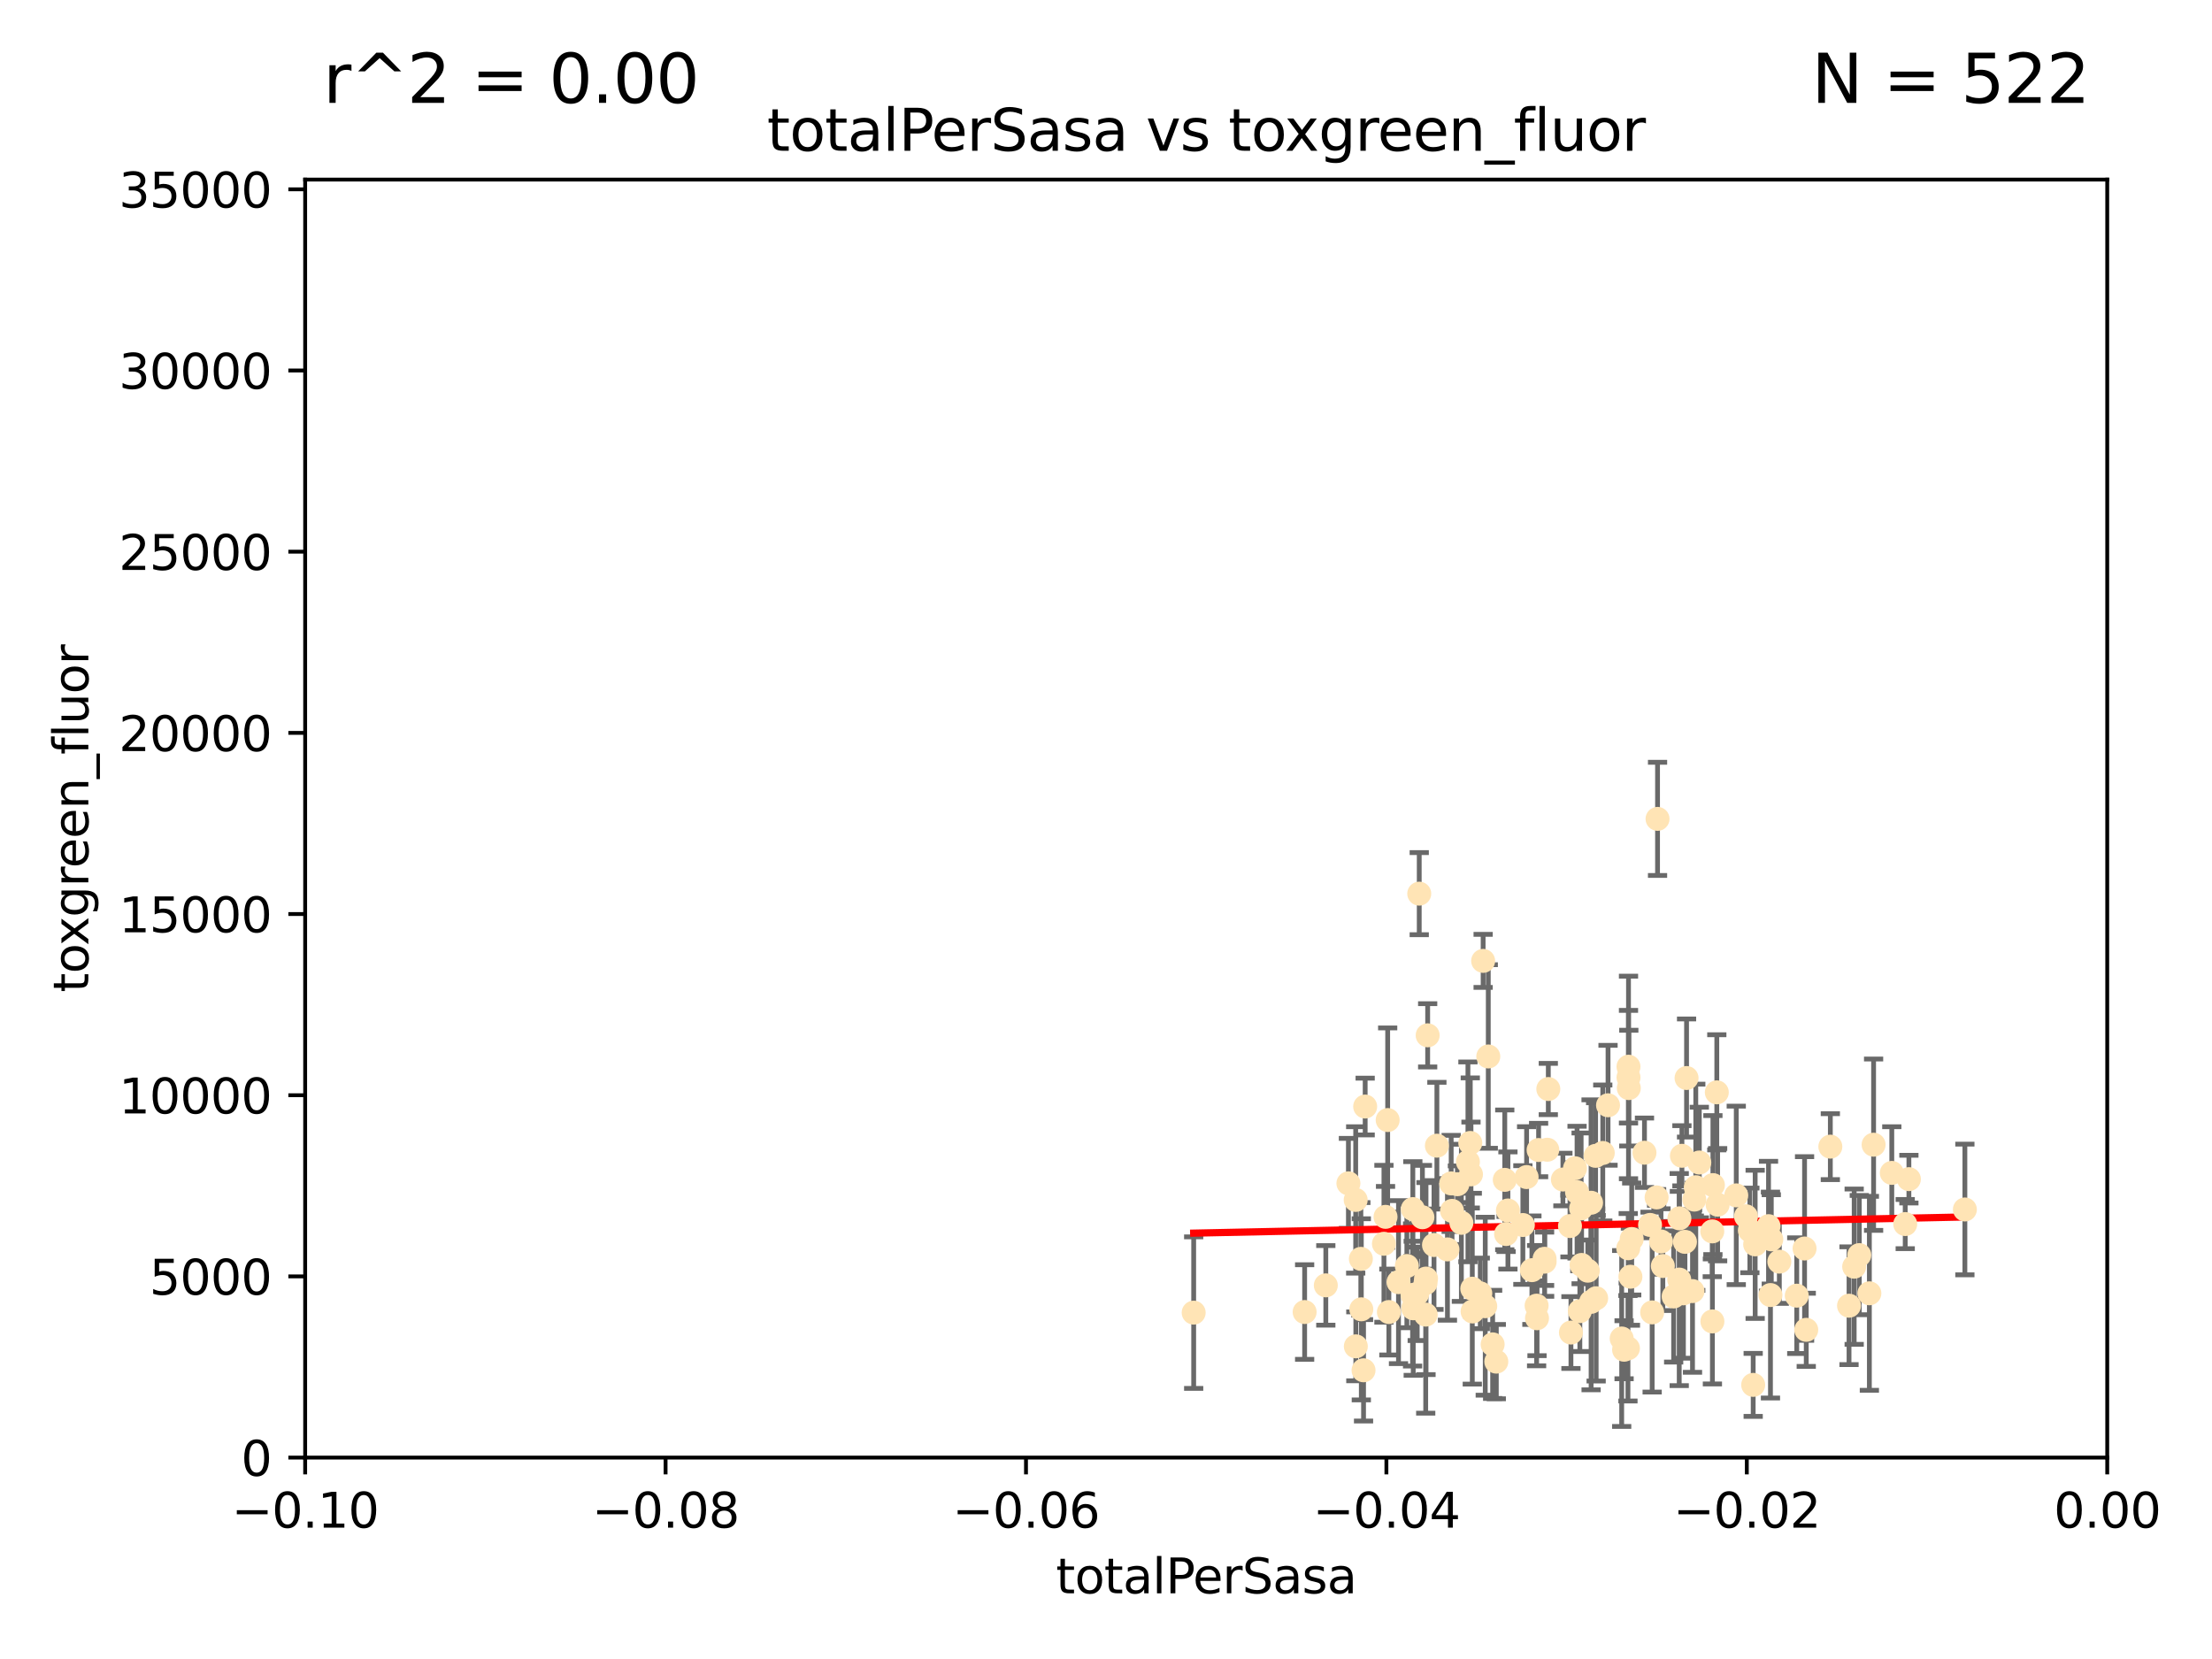 <?xml version="1.0" encoding="utf-8" standalone="no"?>
<!DOCTYPE svg PUBLIC "-//W3C//DTD SVG 1.1//EN"
  "http://www.w3.org/Graphics/SVG/1.1/DTD/svg11.dtd">
<svg xmlns:xlink="http://www.w3.org/1999/xlink" width="460.8pt" height="345.6pt" viewBox="0 0 460.8 345.6" xmlns="http://www.w3.org/2000/svg" version="1.1">
 <defs>
  <style type="text/css">*{stroke-linejoin: round; stroke-linecap: butt}</style>
 </defs>
 <g id="figure_1">
  <g id="patch_1">
   <path d="M 0 345.6 
L 460.8 345.6 
L 460.8 0 
L 0 0 
z
" style="fill: #ffffff"/>
  </g>
  <g id="axes_1">
   <g id="patch_2">
    <path d="M 63.571 303.64 
L 438.975 303.64 
L 438.975 37.411 
L 63.571 37.411 
z
" style="fill: #ffffff"/>
   </g>
   <g id="PathCollection_1">
    <defs>
     <path id="mfad12138cd" d="M 0 1.118 
C 0.297 1.118 0.581 1 0.791 0.791 
C 1 0.581 1.118 0.297 1.118 0 
C 1.118 -0.297 1 -0.581 0.791 -0.791 
C 0.581 -1 0.297 -1.118 0 -1.118 
C -0.297 -1.118 -0.581 -1 -0.791 -0.791 
C -1 -0.581 -1.118 -0.297 -1.118 0 
C -1.118 0.297 -1 0.581 -0.791 0.791 
C -0.581 1 -0.297 1.118 0 1.118 
z
" style="stroke: #ffe4b5"/>
    </defs>
    <g clip-path="url(#pe8fbbc6bfa)">
     <use xlink:href="#mfad12138cd" x="248.665" y="273.445" style="fill: #ffe4b5; stroke: #ffe4b5"/>
     <use xlink:href="#mfad12138cd" x="284.39" y="230.512" style="fill: #ffe4b5; stroke: #ffe4b5"/>
     <use xlink:href="#mfad12138cd" x="289.078" y="233.326" style="fill: #ffe4b5; stroke: #ffe4b5"/>
     <use xlink:href="#mfad12138cd" x="271.779" y="273.318" style="fill: #ffe4b5; stroke: #ffe4b5"/>
     <use xlink:href="#mfad12138cd" x="280.899" y="246.513" style="fill: #ffe4b5; stroke: #ffe4b5"/>
     <use xlink:href="#mfad12138cd" x="288.299" y="259.1" style="fill: #ffe4b5; stroke: #ffe4b5"/>
     <use xlink:href="#mfad12138cd" x="297.063" y="266.35" style="fill: #ffe4b5; stroke: #ffe4b5"/>
     <use xlink:href="#mfad12138cd" x="302.483" y="252.25" style="fill: #ffe4b5; stroke: #ffe4b5"/>
     <use xlink:href="#mfad12138cd" x="283.587" y="272.755" style="fill: #ffe4b5; stroke: #ffe4b5"/>
     <use xlink:href="#mfad12138cd" x="297.002" y="273.86" style="fill: #ffe4b5; stroke: #ffe4b5"/>
     <use xlink:href="#mfad12138cd" x="296.316" y="253.578" style="fill: #ffe4b5; stroke: #ffe4b5"/>
     <use xlink:href="#mfad12138cd" x="297.409" y="215.675" style="fill: #ffe4b5; stroke: #ffe4b5"/>
     <use xlink:href="#mfad12138cd" x="283.494" y="262.242" style="fill: #ffe4b5; stroke: #ffe4b5"/>
     <use xlink:href="#mfad12138cd" x="308.965" y="200.169" style="fill: #ffe4b5; stroke: #ffe4b5"/>
     <use xlink:href="#mfad12138cd" x="295.232" y="269.528" style="fill: #ffe4b5; stroke: #ffe4b5"/>
     <use xlink:href="#mfad12138cd" x="298.727" y="259.36" style="fill: #ffe4b5; stroke: #ffe4b5"/>
     <use xlink:href="#mfad12138cd" x="304.432" y="254.736" style="fill: #ffe4b5; stroke: #ffe4b5"/>
     <use xlink:href="#mfad12138cd" x="291.332" y="267.094" style="fill: #ffe4b5; stroke: #ffe4b5"/>
     <use xlink:href="#mfad12138cd" x="284.051" y="285.458" style="fill: #ffe4b5; stroke: #ffe4b5"/>
     <use xlink:href="#mfad12138cd" x="293.075" y="263.735" style="fill: #ffe4b5; stroke: #ffe4b5"/>
     <use xlink:href="#mfad12138cd" x="294.402" y="272.539" style="fill: #ffe4b5; stroke: #ffe4b5"/>
     <use xlink:href="#mfad12138cd" x="306.432" y="244.641" style="fill: #ffe4b5; stroke: #ffe4b5"/>
     <use xlink:href="#mfad12138cd" x="303.604" y="246.695" style="fill: #ffe4b5; stroke: #ffe4b5"/>
     <use xlink:href="#mfad12138cd" x="317.243" y="255.194" style="fill: #ffe4b5; stroke: #ffe4b5"/>
     <use xlink:href="#mfad12138cd" x="282.445" y="280.47" style="fill: #ffe4b5; stroke: #ffe4b5"/>
     <use xlink:href="#mfad12138cd" x="295.653" y="186.164" style="fill: #ffe4b5; stroke: #ffe4b5"/>
     <use xlink:href="#mfad12138cd" x="294.318" y="251.873" style="fill: #ffe4b5; stroke: #ffe4b5"/>
     <use xlink:href="#mfad12138cd" x="313.471" y="245.785" style="fill: #ffe4b5; stroke: #ffe4b5"/>
     <use xlink:href="#mfad12138cd" x="289.329" y="273.321" style="fill: #ffe4b5; stroke: #ffe4b5"/>
     <use xlink:href="#mfad12138cd" x="276.191" y="267.766" style="fill: #ffe4b5; stroke: #ffe4b5"/>
     <use xlink:href="#mfad12138cd" x="322.33" y="239.511" style="fill: #ffe4b5; stroke: #ffe4b5"/>
     <use xlink:href="#mfad12138cd" x="296.953" y="267.311" style="fill: #ffe4b5; stroke: #ffe4b5"/>
     <use xlink:href="#mfad12138cd" x="306.766" y="273.203" style="fill: #ffe4b5; stroke: #ffe4b5"/>
     <use xlink:href="#mfad12138cd" x="314.128" y="252.168" style="fill: #ffe4b5; stroke: #ffe4b5"/>
     <use xlink:href="#mfad12138cd" x="305.797" y="242.038" style="fill: #ffe4b5; stroke: #ffe4b5"/>
     <use xlink:href="#mfad12138cd" x="302.307" y="246.526" style="fill: #ffe4b5; stroke: #ffe4b5"/>
     <use xlink:href="#mfad12138cd" x="288.63" y="253.493" style="fill: #ffe4b5; stroke: #ffe4b5"/>
     <use xlink:href="#mfad12138cd" x="301.529" y="260.273" style="fill: #ffe4b5; stroke: #ffe4b5"/>
     <use xlink:href="#mfad12138cd" x="311.708" y="283.653" style="fill: #ffe4b5; stroke: #ffe4b5"/>
     <use xlink:href="#mfad12138cd" x="299.33" y="238.667" style="fill: #ffe4b5; stroke: #ffe4b5"/>
     <use xlink:href="#mfad12138cd" x="310.037" y="220.081" style="fill: #ffe4b5; stroke: #ffe4b5"/>
     <use xlink:href="#mfad12138cd" x="328.107" y="243.37" style="fill: #ffe4b5; stroke: #ffe4b5"/>
     <use xlink:href="#mfad12138cd" x="306.286" y="238.096" style="fill: #ffe4b5; stroke: #ffe4b5"/>
     <use xlink:href="#mfad12138cd" x="322.541" y="226.862" style="fill: #ffe4b5; stroke: #ffe4b5"/>
     <use xlink:href="#mfad12138cd" x="309.404" y="272.109" style="fill: #ffe4b5; stroke: #ffe4b5"/>
     <use xlink:href="#mfad12138cd" x="306.705" y="268.456" style="fill: #ffe4b5; stroke: #ffe4b5"/>
     <use xlink:href="#mfad12138cd" x="320.103" y="271.991" style="fill: #ffe4b5; stroke: #ffe4b5"/>
     <use xlink:href="#mfad12138cd" x="313.744" y="257.071" style="fill: #ffe4b5; stroke: #ffe4b5"/>
     <use xlink:href="#mfad12138cd" x="319.123" y="264.598" style="fill: #ffe4b5; stroke: #ffe4b5"/>
     <use xlink:href="#mfad12138cd" x="327.058" y="255.411" style="fill: #ffe4b5; stroke: #ffe4b5"/>
     <use xlink:href="#mfad12138cd" x="332.397" y="240.784" style="fill: #ffe4b5; stroke: #ffe4b5"/>
     <use xlink:href="#mfad12138cd" x="294.266" y="269.762" style="fill: #ffe4b5; stroke: #ffe4b5"/>
     <use xlink:href="#mfad12138cd" x="321.775" y="262.829" style="fill: #ffe4b5; stroke: #ffe4b5"/>
     <use xlink:href="#mfad12138cd" x="325.581" y="245.717" style="fill: #ffe4b5; stroke: #ffe4b5"/>
     <use xlink:href="#mfad12138cd" x="334.983" y="230.248" style="fill: #ffe4b5; stroke: #ffe4b5"/>
     <use xlink:href="#mfad12138cd" x="308.371" y="269.434" style="fill: #ffe4b5; stroke: #ffe4b5"/>
     <use xlink:href="#mfad12138cd" x="329.474" y="263.512" style="fill: #ffe4b5; stroke: #ffe4b5"/>
     <use xlink:href="#mfad12138cd" x="339.247" y="224.454" style="fill: #ffe4b5; stroke: #ffe4b5"/>
     <use xlink:href="#mfad12138cd" x="339.311" y="226.673" style="fill: #ffe4b5; stroke: #ffe4b5"/>
     <use xlink:href="#mfad12138cd" x="320.186" y="274.615" style="fill: #ffe4b5; stroke: #ffe4b5"/>
     <use xlink:href="#mfad12138cd" x="321.764" y="262.226" style="fill: #ffe4b5; stroke: #ffe4b5"/>
     <use xlink:href="#mfad12138cd" x="330.768" y="264.709" style="fill: #ffe4b5; stroke: #ffe4b5"/>
     <use xlink:href="#mfad12138cd" x="310.944" y="280.06" style="fill: #ffe4b5; stroke: #ffe4b5"/>
     <use xlink:href="#mfad12138cd" x="320.518" y="239.57" style="fill: #ffe4b5; stroke: #ffe4b5"/>
     <use xlink:href="#mfad12138cd" x="318.02" y="245.207" style="fill: #ffe4b5; stroke: #ffe4b5"/>
     <use xlink:href="#mfad12138cd" x="338.327" y="281.173" style="fill: #ffe4b5; stroke: #ffe4b5"/>
     <use xlink:href="#mfad12138cd" x="333.886" y="240.184" style="fill: #ffe4b5; stroke: #ffe4b5"/>
     <use xlink:href="#mfad12138cd" x="344.176" y="273.394" style="fill: #ffe4b5; stroke: #ffe4b5"/>
     <use xlink:href="#mfad12138cd" x="282.415" y="249.966" style="fill: #ffe4b5; stroke: #ffe4b5"/>
     <use xlink:href="#mfad12138cd" x="328.529" y="248.35" style="fill: #ffe4b5; stroke: #ffe4b5"/>
     <use xlink:href="#mfad12138cd" x="342.575" y="240.133" style="fill: #ffe4b5; stroke: #ffe4b5"/>
     <use xlink:href="#mfad12138cd" x="332.508" y="270.448" style="fill: #ffe4b5; stroke: #ffe4b5"/>
     <use xlink:href="#mfad12138cd" x="339.914" y="258.105" style="fill: #ffe4b5; stroke: #ffe4b5"/>
     <use xlink:href="#mfad12138cd" x="329.11" y="273.135" style="fill: #ffe4b5; stroke: #ffe4b5"/>
     <use xlink:href="#mfad12138cd" x="331.457" y="271.201" style="fill: #ffe4b5; stroke: #ffe4b5"/>
     <use xlink:href="#mfad12138cd" x="339.245" y="222.211" style="fill: #ffe4b5; stroke: #ffe4b5"/>
     <use xlink:href="#mfad12138cd" x="329.378" y="251.723" style="fill: #ffe4b5; stroke: #ffe4b5"/>
     <use xlink:href="#mfad12138cd" x="331.449" y="250.554" style="fill: #ffe4b5; stroke: #ffe4b5"/>
     <use xlink:href="#mfad12138cd" x="350.686" y="269.426" style="fill: #ffe4b5; stroke: #ffe4b5"/>
     <use xlink:href="#mfad12138cd" x="353.998" y="242.174" style="fill: #ffe4b5; stroke: #ffe4b5"/>
     <use xlink:href="#mfad12138cd" x="339.647" y="265.964" style="fill: #ffe4b5; stroke: #ffe4b5"/>
     <use xlink:href="#mfad12138cd" x="339.132" y="280.87" style="fill: #ffe4b5; stroke: #ffe4b5"/>
     <use xlink:href="#mfad12138cd" x="345.296" y="170.586" style="fill: #ffe4b5; stroke: #ffe4b5"/>
     <use xlink:href="#mfad12138cd" x="346.4" y="263.73" style="fill: #ffe4b5; stroke: #ffe4b5"/>
     <use xlink:href="#mfad12138cd" x="350.376" y="240.771" style="fill: #ffe4b5; stroke: #ffe4b5"/>
     <use xlink:href="#mfad12138cd" x="339.191" y="260.036" style="fill: #ffe4b5; stroke: #ffe4b5"/>
     <use xlink:href="#mfad12138cd" x="356.698" y="256.522" style="fill: #ffe4b5; stroke: #ffe4b5"/>
     <use xlink:href="#mfad12138cd" x="349.814" y="266.559" style="fill: #ffe4b5; stroke: #ffe4b5"/>
     <use xlink:href="#mfad12138cd" x="348.652" y="270.076" style="fill: #ffe4b5; stroke: #ffe4b5"/>
     <use xlink:href="#mfad12138cd" x="352.953" y="249.896" style="fill: #ffe4b5; stroke: #ffe4b5"/>
     <use xlink:href="#mfad12138cd" x="345.099" y="249.439" style="fill: #ffe4b5; stroke: #ffe4b5"/>
     <use xlink:href="#mfad12138cd" x="352.582" y="268.96" style="fill: #ffe4b5; stroke: #ffe4b5"/>
     <use xlink:href="#mfad12138cd" x="327.257" y="277.594" style="fill: #ffe4b5; stroke: #ffe4b5"/>
     <use xlink:href="#mfad12138cd" x="351.34" y="224.57" style="fill: #ffe4b5; stroke: #ffe4b5"/>
     <use xlink:href="#mfad12138cd" x="357.642" y="227.553" style="fill: #ffe4b5; stroke: #ffe4b5"/>
     <use xlink:href="#mfad12138cd" x="351.008" y="258.701" style="fill: #ffe4b5; stroke: #ffe4b5"/>
     <use xlink:href="#mfad12138cd" x="361.694" y="249.018" style="fill: #ffe4b5; stroke: #ffe4b5"/>
     <use xlink:href="#mfad12138cd" x="363.723" y="253.376" style="fill: #ffe4b5; stroke: #ffe4b5"/>
     <use xlink:href="#mfad12138cd" x="356.726" y="275.278" style="fill: #ffe4b5; stroke: #ffe4b5"/>
     <use xlink:href="#mfad12138cd" x="349.846" y="253.804" style="fill: #ffe4b5; stroke: #ffe4b5"/>
     <use xlink:href="#mfad12138cd" x="356.831" y="246.875" style="fill: #ffe4b5; stroke: #ffe4b5"/>
     <use xlink:href="#mfad12138cd" x="364.53" y="256.316" style="fill: #ffe4b5; stroke: #ffe4b5"/>
     <use xlink:href="#mfad12138cd" x="357.814" y="250.957" style="fill: #ffe4b5; stroke: #ffe4b5"/>
     <use xlink:href="#mfad12138cd" x="365.221" y="288.497" style="fill: #ffe4b5; stroke: #ffe4b5"/>
     <use xlink:href="#mfad12138cd" x="370.668" y="262.825" style="fill: #ffe4b5; stroke: #ffe4b5"/>
     <use xlink:href="#mfad12138cd" x="368.82" y="269.782" style="fill: #ffe4b5; stroke: #ffe4b5"/>
     <use xlink:href="#mfad12138cd" x="365.633" y="259.223" style="fill: #ffe4b5; stroke: #ffe4b5"/>
     <use xlink:href="#mfad12138cd" x="353.263" y="247.324" style="fill: #ffe4b5; stroke: #ffe4b5"/>
     <use xlink:href="#mfad12138cd" x="374.298" y="269.911" style="fill: #ffe4b5; stroke: #ffe4b5"/>
     <use xlink:href="#mfad12138cd" x="368.993" y="258.18" style="fill: #ffe4b5; stroke: #ffe4b5"/>
     <use xlink:href="#mfad12138cd" x="346.017" y="258.627" style="fill: #ffe4b5; stroke: #ffe4b5"/>
     <use xlink:href="#mfad12138cd" x="376.275" y="277.025" style="fill: #ffe4b5; stroke: #ffe4b5"/>
     <use xlink:href="#mfad12138cd" x="375.923" y="260.087" style="fill: #ffe4b5; stroke: #ffe4b5"/>
     <use xlink:href="#mfad12138cd" x="368.416" y="255.432" style="fill: #ffe4b5; stroke: #ffe4b5"/>
     <use xlink:href="#mfad12138cd" x="343.735" y="255.174" style="fill: #ffe4b5; stroke: #ffe4b5"/>
     <use xlink:href="#mfad12138cd" x="386.26" y="263.875" style="fill: #ffe4b5; stroke: #ffe4b5"/>
     <use xlink:href="#mfad12138cd" x="387.324" y="261.461" style="fill: #ffe4b5; stroke: #ffe4b5"/>
     <use xlink:href="#mfad12138cd" x="381.293" y="238.868" style="fill: #ffe4b5; stroke: #ffe4b5"/>
     <use xlink:href="#mfad12138cd" x="390.305" y="238.461" style="fill: #ffe4b5; stroke: #ffe4b5"/>
     <use xlink:href="#mfad12138cd" x="385.186" y="272.002" style="fill: #ffe4b5; stroke: #ffe4b5"/>
     <use xlink:href="#mfad12138cd" x="396.893" y="254.995" style="fill: #ffe4b5; stroke: #ffe4b5"/>
     <use xlink:href="#mfad12138cd" x="397.658" y="245.636" style="fill: #ffe4b5; stroke: #ffe4b5"/>
     <use xlink:href="#mfad12138cd" x="337.827" y="278.834" style="fill: #ffe4b5; stroke: #ffe4b5"/>
     <use xlink:href="#mfad12138cd" x="394.096" y="244.334" style="fill: #ffe4b5; stroke: #ffe4b5"/>
     <use xlink:href="#mfad12138cd" x="389.425" y="269.418" style="fill: #ffe4b5; stroke: #ffe4b5"/>
     <use xlink:href="#mfad12138cd" x="409.32" y="251.956" style="fill: #ffe4b5; stroke: #ffe4b5"/>
    </g>
   </g>
   <g id="matplotlib.axis_1">
    <g id="xtick_1">
     <g id="line2d_1">
      <defs>
       <path id="m0eaf179852" d="M 0 0 
L 0 3.5 
" style="stroke: #000000; stroke-width: 0.8"/>
      </defs>
      <g>
       <use xlink:href="#m0eaf179852" x="63.571" y="303.64" style="stroke: #000000; stroke-width: 0.8"/>
      </g>
     </g>
     <g id="text_1">
      <!-- −0.10 -->
      <g transform="translate(48.249 318.238)scale(0.1 -0.1)">
       <defs>
        <path id="DejaVuSans-2212" d="M 678 2272 
L 4684 2272 
L 4684 1741 
L 678 1741 
L 678 2272 
z
" transform="scale(0.016)"/>
        <path id="DejaVuSans-30" d="M 2034 4250 
Q 1547 4250 1301 3770 
Q 1056 3291 1056 2328 
Q 1056 1369 1301 889 
Q 1547 409 2034 409 
Q 2525 409 2770 889 
Q 3016 1369 3016 2328 
Q 3016 3291 2770 3770 
Q 2525 4250 2034 4250 
z
M 2034 4750 
Q 2819 4750 3233 4129 
Q 3647 3509 3647 2328 
Q 3647 1150 3233 529 
Q 2819 -91 2034 -91 
Q 1250 -91 836 529 
Q 422 1150 422 2328 
Q 422 3509 836 4129 
Q 1250 4750 2034 4750 
z
" transform="scale(0.016)"/>
        <path id="DejaVuSans-2e" d="M 684 794 
L 1344 794 
L 1344 0 
L 684 0 
L 684 794 
z
" transform="scale(0.016)"/>
        <path id="DejaVuSans-31" d="M 794 531 
L 1825 531 
L 1825 4091 
L 703 3866 
L 703 4441 
L 1819 4666 
L 2450 4666 
L 2450 531 
L 3481 531 
L 3481 0 
L 794 0 
L 794 531 
z
" transform="scale(0.016)"/>
       </defs>
       <use xlink:href="#DejaVuSans-2212"/>
       <use xlink:href="#DejaVuSans-30" x="83.789"/>
       <use xlink:href="#DejaVuSans-2e" x="147.412"/>
       <use xlink:href="#DejaVuSans-31" x="179.199"/>
       <use xlink:href="#DejaVuSans-30" x="242.822"/>
      </g>
     </g>
    </g>
    <g id="xtick_2">
     <g id="line2d_2">
      <g>
       <use xlink:href="#m0eaf179852" x="138.652" y="303.64" style="stroke: #000000; stroke-width: 0.8"/>
      </g>
     </g>
     <g id="text_2">
      <!-- −0.08 -->
      <g transform="translate(123.329 318.238)scale(0.1 -0.1)">
       <defs>
        <path id="DejaVuSans-38" d="M 2034 2216 
Q 1584 2216 1326 1975 
Q 1069 1734 1069 1313 
Q 1069 891 1326 650 
Q 1584 409 2034 409 
Q 2484 409 2743 651 
Q 3003 894 3003 1313 
Q 3003 1734 2745 1975 
Q 2488 2216 2034 2216 
z
M 1403 2484 
Q 997 2584 770 2862 
Q 544 3141 544 3541 
Q 544 4100 942 4425 
Q 1341 4750 2034 4750 
Q 2731 4750 3128 4425 
Q 3525 4100 3525 3541 
Q 3525 3141 3298 2862 
Q 3072 2584 2669 2484 
Q 3125 2378 3379 2068 
Q 3634 1759 3634 1313 
Q 3634 634 3220 271 
Q 2806 -91 2034 -91 
Q 1263 -91 848 271 
Q 434 634 434 1313 
Q 434 1759 690 2068 
Q 947 2378 1403 2484 
z
M 1172 3481 
Q 1172 3119 1398 2916 
Q 1625 2713 2034 2713 
Q 2441 2713 2670 2916 
Q 2900 3119 2900 3481 
Q 2900 3844 2670 4047 
Q 2441 4250 2034 4250 
Q 1625 4250 1398 4047 
Q 1172 3844 1172 3481 
z
" transform="scale(0.016)"/>
       </defs>
       <use xlink:href="#DejaVuSans-2212"/>
       <use xlink:href="#DejaVuSans-30" x="83.789"/>
       <use xlink:href="#DejaVuSans-2e" x="147.412"/>
       <use xlink:href="#DejaVuSans-30" x="179.199"/>
       <use xlink:href="#DejaVuSans-38" x="242.822"/>
      </g>
     </g>
    </g>
    <g id="xtick_3">
     <g id="line2d_3">
      <g>
       <use xlink:href="#m0eaf179852" x="213.733" y="303.64" style="stroke: #000000; stroke-width: 0.8"/>
      </g>
     </g>
     <g id="text_3">
      <!-- −0.06 -->
      <g transform="translate(198.41 318.238)scale(0.1 -0.1)">
       <defs>
        <path id="DejaVuSans-36" d="M 2113 2584 
Q 1688 2584 1439 2293 
Q 1191 2003 1191 1497 
Q 1191 994 1439 701 
Q 1688 409 2113 409 
Q 2538 409 2786 701 
Q 3034 994 3034 1497 
Q 3034 2003 2786 2293 
Q 2538 2584 2113 2584 
z
M 3366 4563 
L 3366 3988 
Q 3128 4100 2886 4159 
Q 2644 4219 2406 4219 
Q 1781 4219 1451 3797 
Q 1122 3375 1075 2522 
Q 1259 2794 1537 2939 
Q 1816 3084 2150 3084 
Q 2853 3084 3261 2657 
Q 3669 2231 3669 1497 
Q 3669 778 3244 343 
Q 2819 -91 2113 -91 
Q 1303 -91 875 529 
Q 447 1150 447 2328 
Q 447 3434 972 4092 
Q 1497 4750 2381 4750 
Q 2619 4750 2861 4703 
Q 3103 4656 3366 4563 
z
" transform="scale(0.016)"/>
       </defs>
       <use xlink:href="#DejaVuSans-2212"/>
       <use xlink:href="#DejaVuSans-30" x="83.789"/>
       <use xlink:href="#DejaVuSans-2e" x="147.412"/>
       <use xlink:href="#DejaVuSans-30" x="179.199"/>
       <use xlink:href="#DejaVuSans-36" x="242.822"/>
      </g>
     </g>
    </g>
    <g id="xtick_4">
     <g id="line2d_4">
      <g>
       <use xlink:href="#m0eaf179852" x="288.813" y="303.64" style="stroke: #000000; stroke-width: 0.8"/>
      </g>
     </g>
     <g id="text_4">
      <!-- −0.04 -->
      <g transform="translate(273.491 318.238)scale(0.1 -0.1)">
       <defs>
        <path id="DejaVuSans-34" d="M 2419 4116 
L 825 1625 
L 2419 1625 
L 2419 4116 
z
M 2253 4666 
L 3047 4666 
L 3047 1625 
L 3713 1625 
L 3713 1100 
L 3047 1100 
L 3047 0 
L 2419 0 
L 2419 1100 
L 313 1100 
L 313 1709 
L 2253 4666 
z
" transform="scale(0.016)"/>
       </defs>
       <use xlink:href="#DejaVuSans-2212"/>
       <use xlink:href="#DejaVuSans-30" x="83.789"/>
       <use xlink:href="#DejaVuSans-2e" x="147.412"/>
       <use xlink:href="#DejaVuSans-30" x="179.199"/>
       <use xlink:href="#DejaVuSans-34" x="242.822"/>
      </g>
     </g>
    </g>
    <g id="xtick_5">
     <g id="line2d_5">
      <g>
       <use xlink:href="#m0eaf179852" x="363.894" y="303.64" style="stroke: #000000; stroke-width: 0.8"/>
      </g>
     </g>
     <g id="text_5">
      <!-- −0.02 -->
      <g transform="translate(348.572 318.238)scale(0.1 -0.1)">
       <defs>
        <path id="DejaVuSans-32" d="M 1228 531 
L 3431 531 
L 3431 0 
L 469 0 
L 469 531 
Q 828 903 1448 1529 
Q 2069 2156 2228 2338 
Q 2531 2678 2651 2914 
Q 2772 3150 2772 3378 
Q 2772 3750 2511 3984 
Q 2250 4219 1831 4219 
Q 1534 4219 1204 4116 
Q 875 4013 500 3803 
L 500 4441 
Q 881 4594 1212 4672 
Q 1544 4750 1819 4750 
Q 2544 4750 2975 4387 
Q 3406 4025 3406 3419 
Q 3406 3131 3298 2873 
Q 3191 2616 2906 2266 
Q 2828 2175 2409 1742 
Q 1991 1309 1228 531 
z
" transform="scale(0.016)"/>
       </defs>
       <use xlink:href="#DejaVuSans-2212"/>
       <use xlink:href="#DejaVuSans-30" x="83.789"/>
       <use xlink:href="#DejaVuSans-2e" x="147.412"/>
       <use xlink:href="#DejaVuSans-30" x="179.199"/>
       <use xlink:href="#DejaVuSans-32" x="242.822"/>
      </g>
     </g>
    </g>
    <g id="xtick_6">
     <g id="line2d_6">
      <g>
       <use xlink:href="#m0eaf179852" x="438.975" y="303.64" style="stroke: #000000; stroke-width: 0.8"/>
      </g>
     </g>
     <g id="text_6">
      <!-- 0.00 -->
      <g transform="translate(427.842 318.238)scale(0.1 -0.1)">
       <use xlink:href="#DejaVuSans-30"/>
       <use xlink:href="#DejaVuSans-2e" x="63.623"/>
       <use xlink:href="#DejaVuSans-30" x="95.41"/>
       <use xlink:href="#DejaVuSans-30" x="159.033"/>
      </g>
     </g>
    </g>
    <g id="text_7">
     <!-- totalPerSasa -->
     <g transform="translate(219.968 331.917)scale(0.1 -0.1)">
      <defs>
       <path id="DejaVuSans-74" d="M 1172 4494 
L 1172 3500 
L 2356 3500 
L 2356 3053 
L 1172 3053 
L 1172 1153 
Q 1172 725 1289 603 
Q 1406 481 1766 481 
L 2356 481 
L 2356 0 
L 1766 0 
Q 1100 0 847 248 
Q 594 497 594 1153 
L 594 3053 
L 172 3053 
L 172 3500 
L 594 3500 
L 594 4494 
L 1172 4494 
z
" transform="scale(0.016)"/>
       <path id="DejaVuSans-6f" d="M 1959 3097 
Q 1497 3097 1228 2736 
Q 959 2375 959 1747 
Q 959 1119 1226 758 
Q 1494 397 1959 397 
Q 2419 397 2687 759 
Q 2956 1122 2956 1747 
Q 2956 2369 2687 2733 
Q 2419 3097 1959 3097 
z
M 1959 3584 
Q 2709 3584 3137 3096 
Q 3566 2609 3566 1747 
Q 3566 888 3137 398 
Q 2709 -91 1959 -91 
Q 1206 -91 779 398 
Q 353 888 353 1747 
Q 353 2609 779 3096 
Q 1206 3584 1959 3584 
z
" transform="scale(0.016)"/>
       <path id="DejaVuSans-61" d="M 2194 1759 
Q 1497 1759 1228 1600 
Q 959 1441 959 1056 
Q 959 750 1161 570 
Q 1363 391 1709 391 
Q 2188 391 2477 730 
Q 2766 1069 2766 1631 
L 2766 1759 
L 2194 1759 
z
M 3341 1997 
L 3341 0 
L 2766 0 
L 2766 531 
Q 2569 213 2275 61 
Q 1981 -91 1556 -91 
Q 1019 -91 701 211 
Q 384 513 384 1019 
Q 384 1609 779 1909 
Q 1175 2209 1959 2209 
L 2766 2209 
L 2766 2266 
Q 2766 2663 2505 2880 
Q 2244 3097 1772 3097 
Q 1472 3097 1187 3025 
Q 903 2953 641 2809 
L 641 3341 
Q 956 3463 1253 3523 
Q 1550 3584 1831 3584 
Q 2591 3584 2966 3190 
Q 3341 2797 3341 1997 
z
" transform="scale(0.016)"/>
       <path id="DejaVuSans-6c" d="M 603 4863 
L 1178 4863 
L 1178 0 
L 603 0 
L 603 4863 
z
" transform="scale(0.016)"/>
       <path id="DejaVuSans-50" d="M 1259 4147 
L 1259 2394 
L 2053 2394 
Q 2494 2394 2734 2622 
Q 2975 2850 2975 3272 
Q 2975 3691 2734 3919 
Q 2494 4147 2053 4147 
L 1259 4147 
z
M 628 4666 
L 2053 4666 
Q 2838 4666 3239 4311 
Q 3641 3956 3641 3272 
Q 3641 2581 3239 2228 
Q 2838 1875 2053 1875 
L 1259 1875 
L 1259 0 
L 628 0 
L 628 4666 
z
" transform="scale(0.016)"/>
       <path id="DejaVuSans-65" d="M 3597 1894 
L 3597 1613 
L 953 1613 
Q 991 1019 1311 708 
Q 1631 397 2203 397 
Q 2534 397 2845 478 
Q 3156 559 3463 722 
L 3463 178 
Q 3153 47 2828 -22 
Q 2503 -91 2169 -91 
Q 1331 -91 842 396 
Q 353 884 353 1716 
Q 353 2575 817 3079 
Q 1281 3584 2069 3584 
Q 2775 3584 3186 3129 
Q 3597 2675 3597 1894 
z
M 3022 2063 
Q 3016 2534 2758 2815 
Q 2500 3097 2075 3097 
Q 1594 3097 1305 2825 
Q 1016 2553 972 2059 
L 3022 2063 
z
" transform="scale(0.016)"/>
       <path id="DejaVuSans-72" d="M 2631 2963 
Q 2534 3019 2420 3045 
Q 2306 3072 2169 3072 
Q 1681 3072 1420 2755 
Q 1159 2438 1159 1844 
L 1159 0 
L 581 0 
L 581 3500 
L 1159 3500 
L 1159 2956 
Q 1341 3275 1631 3429 
Q 1922 3584 2338 3584 
Q 2397 3584 2469 3576 
Q 2541 3569 2628 3553 
L 2631 2963 
z
" transform="scale(0.016)"/>
       <path id="DejaVuSans-53" d="M 3425 4513 
L 3425 3897 
Q 3066 4069 2747 4153 
Q 2428 4238 2131 4238 
Q 1616 4238 1336 4038 
Q 1056 3838 1056 3469 
Q 1056 3159 1242 3001 
Q 1428 2844 1947 2747 
L 2328 2669 
Q 3034 2534 3370 2195 
Q 3706 1856 3706 1288 
Q 3706 609 3251 259 
Q 2797 -91 1919 -91 
Q 1588 -91 1214 -16 
Q 841 59 441 206 
L 441 856 
Q 825 641 1194 531 
Q 1563 422 1919 422 
Q 2459 422 2753 634 
Q 3047 847 3047 1241 
Q 3047 1584 2836 1778 
Q 2625 1972 2144 2069 
L 1759 2144 
Q 1053 2284 737 2584 
Q 422 2884 422 3419 
Q 422 4038 858 4394 
Q 1294 4750 2059 4750 
Q 2388 4750 2728 4690 
Q 3069 4631 3425 4513 
z
" transform="scale(0.016)"/>
       <path id="DejaVuSans-73" d="M 2834 3397 
L 2834 2853 
Q 2591 2978 2328 3040 
Q 2066 3103 1784 3103 
Q 1356 3103 1142 2972 
Q 928 2841 928 2578 
Q 928 2378 1081 2264 
Q 1234 2150 1697 2047 
L 1894 2003 
Q 2506 1872 2764 1633 
Q 3022 1394 3022 966 
Q 3022 478 2636 193 
Q 2250 -91 1575 -91 
Q 1294 -91 989 -36 
Q 684 19 347 128 
L 347 722 
Q 666 556 975 473 
Q 1284 391 1588 391 
Q 1994 391 2212 530 
Q 2431 669 2431 922 
Q 2431 1156 2273 1281 
Q 2116 1406 1581 1522 
L 1381 1569 
Q 847 1681 609 1914 
Q 372 2147 372 2553 
Q 372 3047 722 3315 
Q 1072 3584 1716 3584 
Q 2034 3584 2315 3537 
Q 2597 3491 2834 3397 
z
" transform="scale(0.016)"/>
      </defs>
      <use xlink:href="#DejaVuSans-74"/>
      <use xlink:href="#DejaVuSans-6f" x="39.209"/>
      <use xlink:href="#DejaVuSans-74" x="100.391"/>
      <use xlink:href="#DejaVuSans-61" x="139.6"/>
      <use xlink:href="#DejaVuSans-6c" x="200.879"/>
      <use xlink:href="#DejaVuSans-50" x="228.662"/>
      <use xlink:href="#DejaVuSans-65" x="285.34"/>
      <use xlink:href="#DejaVuSans-72" x="346.863"/>
      <use xlink:href="#DejaVuSans-53" x="387.977"/>
      <use xlink:href="#DejaVuSans-61" x="451.453"/>
      <use xlink:href="#DejaVuSans-73" x="512.732"/>
      <use xlink:href="#DejaVuSans-61" x="564.832"/>
     </g>
    </g>
   </g>
   <g id="matplotlib.axis_2">
    <g id="ytick_1">
     <g id="line2d_7">
      <defs>
       <path id="m55575d25bd" d="M 0 0 
L -3.5 0 
" style="stroke: #000000; stroke-width: 0.8"/>
      </defs>
      <g>
       <use xlink:href="#m55575d25bd" x="63.571" y="303.64" style="stroke: #000000; stroke-width: 0.8"/>
      </g>
     </g>
     <g id="text_8">
      <!-- 0 -->
      <g transform="translate(50.209 307.439)scale(0.1 -0.1)">
       <use xlink:href="#DejaVuSans-30"/>
      </g>
     </g>
    </g>
    <g id="ytick_2">
     <g id="line2d_8">
      <g>
       <use xlink:href="#m55575d25bd" x="63.571" y="265.897" style="stroke: #000000; stroke-width: 0.8"/>
      </g>
     </g>
     <g id="text_9">
      <!-- 5000 -->
      <g transform="translate(31.121 269.696)scale(0.1 -0.1)">
       <defs>
        <path id="DejaVuSans-35" d="M 691 4666 
L 3169 4666 
L 3169 4134 
L 1269 4134 
L 1269 2991 
Q 1406 3038 1543 3061 
Q 1681 3084 1819 3084 
Q 2600 3084 3056 2656 
Q 3513 2228 3513 1497 
Q 3513 744 3044 326 
Q 2575 -91 1722 -91 
Q 1428 -91 1123 -41 
Q 819 9 494 109 
L 494 744 
Q 775 591 1075 516 
Q 1375 441 1709 441 
Q 2250 441 2565 725 
Q 2881 1009 2881 1497 
Q 2881 1984 2565 2268 
Q 2250 2553 1709 2553 
Q 1456 2553 1204 2497 
Q 953 2441 691 2322 
L 691 4666 
z
" transform="scale(0.016)"/>
       </defs>
       <use xlink:href="#DejaVuSans-35"/>
       <use xlink:href="#DejaVuSans-30" x="63.623"/>
       <use xlink:href="#DejaVuSans-30" x="127.246"/>
       <use xlink:href="#DejaVuSans-30" x="190.869"/>
      </g>
     </g>
    </g>
    <g id="ytick_3">
     <g id="line2d_9">
      <g>
       <use xlink:href="#m55575d25bd" x="63.571" y="228.154" style="stroke: #000000; stroke-width: 0.8"/>
      </g>
     </g>
     <g id="text_10">
      <!-- 10000 -->
      <g transform="translate(24.759 231.953)scale(0.1 -0.1)">
       <use xlink:href="#DejaVuSans-31"/>
       <use xlink:href="#DejaVuSans-30" x="63.623"/>
       <use xlink:href="#DejaVuSans-30" x="127.246"/>
       <use xlink:href="#DejaVuSans-30" x="190.869"/>
       <use xlink:href="#DejaVuSans-30" x="254.492"/>
      </g>
     </g>
    </g>
    <g id="ytick_4">
     <g id="line2d_10">
      <g>
       <use xlink:href="#m55575d25bd" x="63.571" y="190.411" style="stroke: #000000; stroke-width: 0.8"/>
      </g>
     </g>
     <g id="text_11">
      <!-- 15000 -->
      <g transform="translate(24.759 194.21)scale(0.1 -0.1)">
       <use xlink:href="#DejaVuSans-31"/>
       <use xlink:href="#DejaVuSans-35" x="63.623"/>
       <use xlink:href="#DejaVuSans-30" x="127.246"/>
       <use xlink:href="#DejaVuSans-30" x="190.869"/>
       <use xlink:href="#DejaVuSans-30" x="254.492"/>
      </g>
     </g>
    </g>
    <g id="ytick_5">
     <g id="line2d_11">
      <g>
       <use xlink:href="#m55575d25bd" x="63.571" y="152.668" style="stroke: #000000; stroke-width: 0.8"/>
      </g>
     </g>
     <g id="text_12">
      <!-- 20000 -->
      <g transform="translate(24.759 156.467)scale(0.1 -0.1)">
       <use xlink:href="#DejaVuSans-32"/>
       <use xlink:href="#DejaVuSans-30" x="63.623"/>
       <use xlink:href="#DejaVuSans-30" x="127.246"/>
       <use xlink:href="#DejaVuSans-30" x="190.869"/>
       <use xlink:href="#DejaVuSans-30" x="254.492"/>
      </g>
     </g>
    </g>
    <g id="ytick_6">
     <g id="line2d_12">
      <g>
       <use xlink:href="#m55575d25bd" x="63.571" y="114.925" style="stroke: #000000; stroke-width: 0.8"/>
      </g>
     </g>
     <g id="text_13">
      <!-- 25000 -->
      <g transform="translate(24.759 118.724)scale(0.1 -0.1)">
       <use xlink:href="#DejaVuSans-32"/>
       <use xlink:href="#DejaVuSans-35" x="63.623"/>
       <use xlink:href="#DejaVuSans-30" x="127.246"/>
       <use xlink:href="#DejaVuSans-30" x="190.869"/>
       <use xlink:href="#DejaVuSans-30" x="254.492"/>
      </g>
     </g>
    </g>
    <g id="ytick_7">
     <g id="line2d_13">
      <g>
       <use xlink:href="#m55575d25bd" x="63.571" y="77.181" style="stroke: #000000; stroke-width: 0.8"/>
      </g>
     </g>
     <g id="text_14">
      <!-- 30000 -->
      <g transform="translate(24.759 80.981)scale(0.1 -0.1)">
       <defs>
        <path id="DejaVuSans-33" d="M 2597 2516 
Q 3050 2419 3304 2112 
Q 3559 1806 3559 1356 
Q 3559 666 3084 287 
Q 2609 -91 1734 -91 
Q 1441 -91 1130 -33 
Q 819 25 488 141 
L 488 750 
Q 750 597 1062 519 
Q 1375 441 1716 441 
Q 2309 441 2620 675 
Q 2931 909 2931 1356 
Q 2931 1769 2642 2001 
Q 2353 2234 1838 2234 
L 1294 2234 
L 1294 2753 
L 1863 2753 
Q 2328 2753 2575 2939 
Q 2822 3125 2822 3475 
Q 2822 3834 2567 4026 
Q 2313 4219 1838 4219 
Q 1578 4219 1281 4162 
Q 984 4106 628 3988 
L 628 4550 
Q 988 4650 1302 4700 
Q 1616 4750 1894 4750 
Q 2613 4750 3031 4423 
Q 3450 4097 3450 3541 
Q 3450 3153 3228 2886 
Q 3006 2619 2597 2516 
z
" transform="scale(0.016)"/>
       </defs>
       <use xlink:href="#DejaVuSans-33"/>
       <use xlink:href="#DejaVuSans-30" x="63.623"/>
       <use xlink:href="#DejaVuSans-30" x="127.246"/>
       <use xlink:href="#DejaVuSans-30" x="190.869"/>
       <use xlink:href="#DejaVuSans-30" x="254.492"/>
      </g>
     </g>
    </g>
    <g id="ytick_8">
     <g id="line2d_14">
      <g>
       <use xlink:href="#m55575d25bd" x="63.571" y="39.438" style="stroke: #000000; stroke-width: 0.8"/>
      </g>
     </g>
     <g id="text_15">
      <!-- 35000 -->
      <g transform="translate(24.759 43.238)scale(0.1 -0.1)">
       <use xlink:href="#DejaVuSans-33"/>
       <use xlink:href="#DejaVuSans-35" x="63.623"/>
       <use xlink:href="#DejaVuSans-30" x="127.246"/>
       <use xlink:href="#DejaVuSans-30" x="190.869"/>
       <use xlink:href="#DejaVuSans-30" x="254.492"/>
      </g>
     </g>
    </g>
    <g id="text_16">
     <!-- toxgreen_fluor -->
     <g transform="translate(18.401 206.72)rotate(-90)scale(0.1 -0.1)">
      <defs>
       <path id="DejaVuSans-78" d="M 3513 3500 
L 2247 1797 
L 3578 0 
L 2900 0 
L 1881 1375 
L 863 0 
L 184 0 
L 1544 1831 
L 300 3500 
L 978 3500 
L 1906 2253 
L 2834 3500 
L 3513 3500 
z
" transform="scale(0.016)"/>
       <path id="DejaVuSans-67" d="M 2906 1791 
Q 2906 2416 2648 2759 
Q 2391 3103 1925 3103 
Q 1463 3103 1205 2759 
Q 947 2416 947 1791 
Q 947 1169 1205 825 
Q 1463 481 1925 481 
Q 2391 481 2648 825 
Q 2906 1169 2906 1791 
z
M 3481 434 
Q 3481 -459 3084 -895 
Q 2688 -1331 1869 -1331 
Q 1566 -1331 1297 -1286 
Q 1028 -1241 775 -1147 
L 775 -588 
Q 1028 -725 1275 -790 
Q 1522 -856 1778 -856 
Q 2344 -856 2625 -561 
Q 2906 -266 2906 331 
L 2906 616 
Q 2728 306 2450 153 
Q 2172 0 1784 0 
Q 1141 0 747 490 
Q 353 981 353 1791 
Q 353 2603 747 3093 
Q 1141 3584 1784 3584 
Q 2172 3584 2450 3431 
Q 2728 3278 2906 2969 
L 2906 3500 
L 3481 3500 
L 3481 434 
z
" transform="scale(0.016)"/>
       <path id="DejaVuSans-6e" d="M 3513 2113 
L 3513 0 
L 2938 0 
L 2938 2094 
Q 2938 2591 2744 2837 
Q 2550 3084 2163 3084 
Q 1697 3084 1428 2787 
Q 1159 2491 1159 1978 
L 1159 0 
L 581 0 
L 581 3500 
L 1159 3500 
L 1159 2956 
Q 1366 3272 1645 3428 
Q 1925 3584 2291 3584 
Q 2894 3584 3203 3211 
Q 3513 2838 3513 2113 
z
" transform="scale(0.016)"/>
       <path id="DejaVuSans-5f" d="M 3263 -1063 
L 3263 -1509 
L -63 -1509 
L -63 -1063 
L 3263 -1063 
z
" transform="scale(0.016)"/>
       <path id="DejaVuSans-66" d="M 2375 4863 
L 2375 4384 
L 1825 4384 
Q 1516 4384 1395 4259 
Q 1275 4134 1275 3809 
L 1275 3500 
L 2222 3500 
L 2222 3053 
L 1275 3053 
L 1275 0 
L 697 0 
L 697 3053 
L 147 3053 
L 147 3500 
L 697 3500 
L 697 3744 
Q 697 4328 969 4595 
Q 1241 4863 1831 4863 
L 2375 4863 
z
" transform="scale(0.016)"/>
       <path id="DejaVuSans-75" d="M 544 1381 
L 544 3500 
L 1119 3500 
L 1119 1403 
Q 1119 906 1312 657 
Q 1506 409 1894 409 
Q 2359 409 2629 706 
Q 2900 1003 2900 1516 
L 2900 3500 
L 3475 3500 
L 3475 0 
L 2900 0 
L 2900 538 
Q 2691 219 2414 64 
Q 2138 -91 1772 -91 
Q 1169 -91 856 284 
Q 544 659 544 1381 
z
M 1991 3584 
L 1991 3584 
z
" transform="scale(0.016)"/>
      </defs>
      <use xlink:href="#DejaVuSans-74"/>
      <use xlink:href="#DejaVuSans-6f" x="39.209"/>
      <use xlink:href="#DejaVuSans-78" x="97.266"/>
      <use xlink:href="#DejaVuSans-67" x="156.445"/>
      <use xlink:href="#DejaVuSans-72" x="219.922"/>
      <use xlink:href="#DejaVuSans-65" x="258.785"/>
      <use xlink:href="#DejaVuSans-65" x="320.309"/>
      <use xlink:href="#DejaVuSans-6e" x="381.832"/>
      <use xlink:href="#DejaVuSans-5f" x="445.211"/>
      <use xlink:href="#DejaVuSans-66" x="495.211"/>
      <use xlink:href="#DejaVuSans-6c" x="530.416"/>
      <use xlink:href="#DejaVuSans-75" x="558.199"/>
      <use xlink:href="#DejaVuSans-6f" x="621.578"/>
      <use xlink:href="#DejaVuSans-72" x="682.76"/>
     </g>
    </g>
   </g>
   <g id="LineCollection_1">
    <path d="M 248.665 289.227 
L 248.665 257.662 
" clip-path="url(#pe8fbbc6bfa)" style="fill: none; stroke: #696969"/>
    <path d="M 284.39 236.426 
L 284.39 224.599 
" clip-path="url(#pe8fbbc6bfa)" style="fill: none; stroke: #696969"/>
    <path d="M 289.078 252.512 
L 289.078 214.14 
" clip-path="url(#pe8fbbc6bfa)" style="fill: none; stroke: #696969"/>
    <path d="M 271.779 283.17 
L 271.779 263.465 
" clip-path="url(#pe8fbbc6bfa)" style="fill: none; stroke: #696969"/>
    <path d="M 280.899 255.88 
L 280.899 237.147 
" clip-path="url(#pe8fbbc6bfa)" style="fill: none; stroke: #696969"/>
    <path d="M 288.299 275.444 
L 288.299 242.756 
" clip-path="url(#pe8fbbc6bfa)" style="fill: none; stroke: #696969"/>
    <path d="M 297.063 286.351 
L 297.063 246.35 
" clip-path="url(#pe8fbbc6bfa)" style="fill: none; stroke: #696969"/>
    <path d="M 302.483 259.258 
L 302.483 245.242 
" clip-path="url(#pe8fbbc6bfa)" style="fill: none; stroke: #696969"/>
    <path d="M 283.587 291.622 
L 283.587 253.889 
" clip-path="url(#pe8fbbc6bfa)" style="fill: none; stroke: #696969"/>
    <path d="M 297.002 294.386 
L 297.002 253.335 
" clip-path="url(#pe8fbbc6bfa)" style="fill: none; stroke: #696969"/>
    <path d="M 296.316 264.386 
L 296.316 242.77 
" clip-path="url(#pe8fbbc6bfa)" style="fill: none; stroke: #696969"/>
    <path d="M 297.409 222.264 
L 297.409 209.086 
" clip-path="url(#pe8fbbc6bfa)" style="fill: none; stroke: #696969"/>
    <path d="M 283.494 273.967 
L 283.494 250.518 
" clip-path="url(#pe8fbbc6bfa)" style="fill: none; stroke: #696969"/>
    <path d="M 308.965 205.695 
L 308.965 194.642 
" clip-path="url(#pe8fbbc6bfa)" style="fill: none; stroke: #696969"/>
    <path d="M 295.232 279.258 
L 295.232 259.799 
" clip-path="url(#pe8fbbc6bfa)" style="fill: none; stroke: #696969"/>
    <path d="M 298.727 272.775 
L 298.727 245.946 
" clip-path="url(#pe8fbbc6bfa)" style="fill: none; stroke: #696969"/>
    <path d="M 304.432 271.106 
L 304.432 238.366 
" clip-path="url(#pe8fbbc6bfa)" style="fill: none; stroke: #696969"/>
    <path d="M 291.332 284.07 
L 291.332 250.118 
" clip-path="url(#pe8fbbc6bfa)" style="fill: none; stroke: #696969"/>
    <path d="M 284.051 296.02 
L 284.051 274.895 
" clip-path="url(#pe8fbbc6bfa)" style="fill: none; stroke: #696969"/>
    <path d="M 293.075 276.59 
L 293.075 250.88 
" clip-path="url(#pe8fbbc6bfa)" style="fill: none; stroke: #696969"/>
    <path d="M 294.402 286.5 
L 294.402 258.578 
" clip-path="url(#pe8fbbc6bfa)" style="fill: none; stroke: #696969"/>
    <path d="M 306.432 255.534 
L 306.432 233.749 
" clip-path="url(#pe8fbbc6bfa)" style="fill: none; stroke: #696969"/>
    <path d="M 303.604 250.509 
L 303.604 242.881 
" clip-path="url(#pe8fbbc6bfa)" style="fill: none; stroke: #696969"/>
    <path d="M 317.243 267.551 
L 317.243 242.837 
" clip-path="url(#pe8fbbc6bfa)" style="fill: none; stroke: #696969"/>
    <path d="M 282.445 287.647 
L 282.445 273.292 
" clip-path="url(#pe8fbbc6bfa)" style="fill: none; stroke: #696969"/>
    <path d="M 295.653 194.716 
L 295.653 177.611 
" clip-path="url(#pe8fbbc6bfa)" style="fill: none; stroke: #696969"/>
    <path d="M 294.318 261.757 
L 294.318 241.99 
" clip-path="url(#pe8fbbc6bfa)" style="fill: none; stroke: #696969"/>
    <path d="M 313.471 260.341 
L 313.471 231.229 
" clip-path="url(#pe8fbbc6bfa)" style="fill: none; stroke: #696969"/>
    <path d="M 289.329 282.266 
L 289.329 264.376 
" clip-path="url(#pe8fbbc6bfa)" style="fill: none; stroke: #696969"/>
    <path d="M 276.191 276.053 
L 276.191 259.479 
" clip-path="url(#pe8fbbc6bfa)" style="fill: none; stroke: #696969"/>
    <path d="M 322.33 239.932 
L 322.33 239.091 
" clip-path="url(#pe8fbbc6bfa)" style="fill: none; stroke: #696969"/>
    <path d="M 296.953 273.606 
L 296.953 261.015 
" clip-path="url(#pe8fbbc6bfa)" style="fill: none; stroke: #696969"/>
    <path d="M 306.766 274.163 
L 306.766 272.244 
" clip-path="url(#pe8fbbc6bfa)" style="fill: none; stroke: #696969"/>
    <path d="M 314.128 264.37 
L 314.128 239.965 
" clip-path="url(#pe8fbbc6bfa)" style="fill: none; stroke: #696969"/>
    <path d="M 305.797 262.845 
L 305.797 221.231 
" clip-path="url(#pe8fbbc6bfa)" style="fill: none; stroke: #696969"/>
    <path d="M 302.307 256.54 
L 302.307 236.513 
" clip-path="url(#pe8fbbc6bfa)" style="fill: none; stroke: #696969"/>
    <path d="M 288.63 259.828 
L 288.63 247.157 
" clip-path="url(#pe8fbbc6bfa)" style="fill: none; stroke: #696969"/>
    <path d="M 301.529 275.019 
L 301.529 245.527 
" clip-path="url(#pe8fbbc6bfa)" style="fill: none; stroke: #696969"/>
    <path d="M 311.708 291.393 
L 311.708 275.912 
" clip-path="url(#pe8fbbc6bfa)" style="fill: none; stroke: #696969"/>
    <path d="M 299.33 251.868 
L 299.33 225.466 
" clip-path="url(#pe8fbbc6bfa)" style="fill: none; stroke: #696969"/>
    <path d="M 310.037 239.201 
L 310.037 200.961 
" clip-path="url(#pe8fbbc6bfa)" style="fill: none; stroke: #696969"/>
    <path d="M 328.107 244.507 
L 328.107 242.233 
" clip-path="url(#pe8fbbc6bfa)" style="fill: none; stroke: #696969"/>
    <path d="M 306.286 251.645 
L 306.286 224.547 
" clip-path="url(#pe8fbbc6bfa)" style="fill: none; stroke: #696969"/>
    <path d="M 322.541 232.203 
L 322.541 221.521 
" clip-path="url(#pe8fbbc6bfa)" style="fill: none; stroke: #696969"/>
    <path d="M 309.404 290.646 
L 309.404 253.573 
" clip-path="url(#pe8fbbc6bfa)" style="fill: none; stroke: #696969"/>
    <path d="M 306.705 288.329 
L 306.705 248.582 
" clip-path="url(#pe8fbbc6bfa)" style="fill: none; stroke: #696969"/>
    <path d="M 320.103 284.521 
L 320.103 259.461 
" clip-path="url(#pe8fbbc6bfa)" style="fill: none; stroke: #696969"/>
    <path d="M 313.744 260.724 
L 313.744 253.419 
" clip-path="url(#pe8fbbc6bfa)" style="fill: none; stroke: #696969"/>
    <path d="M 319.123 275.901 
L 319.123 253.296 
" clip-path="url(#pe8fbbc6bfa)" style="fill: none; stroke: #696969"/>
    <path d="M 327.058 261.837 
L 327.058 248.986 
" clip-path="url(#pe8fbbc6bfa)" style="fill: none; stroke: #696969"/>
    <path d="M 332.397 251.834 
L 332.397 229.733 
" clip-path="url(#pe8fbbc6bfa)" style="fill: none; stroke: #696969"/>
    <path d="M 294.266 284.574 
L 294.266 254.949 
" clip-path="url(#pe8fbbc6bfa)" style="fill: none; stroke: #696969"/>
    <path d="M 321.775 270.051 
L 321.775 255.606 
" clip-path="url(#pe8fbbc6bfa)" style="fill: none; stroke: #696969"/>
    <path d="M 325.581 251.194 
L 325.581 240.24 
" clip-path="url(#pe8fbbc6bfa)" style="fill: none; stroke: #696969"/>
    <path d="M 334.983 242.738 
L 334.983 217.759 
" clip-path="url(#pe8fbbc6bfa)" style="fill: none; stroke: #696969"/>
    <path d="M 308.371 276.785 
L 308.371 262.084 
" clip-path="url(#pe8fbbc6bfa)" style="fill: none; stroke: #696969"/>
    <path d="M 329.474 274.121 
L 329.474 252.904 
" clip-path="url(#pe8fbbc6bfa)" style="fill: none; stroke: #696969"/>
    <path d="M 339.247 245.552 
L 339.247 203.356 
" clip-path="url(#pe8fbbc6bfa)" style="fill: none; stroke: #696969"/>
    <path d="M 339.311 238.721 
L 339.311 214.624 
" clip-path="url(#pe8fbbc6bfa)" style="fill: none; stroke: #696969"/>
    <path d="M 320.186 282.408 
L 320.186 266.822 
" clip-path="url(#pe8fbbc6bfa)" style="fill: none; stroke: #696969"/>
    <path d="M 321.764 267.782 
L 321.764 256.67 
" clip-path="url(#pe8fbbc6bfa)" style="fill: none; stroke: #696969"/>
    <path d="M 330.768 271.097 
L 330.768 258.32 
" clip-path="url(#pe8fbbc6bfa)" style="fill: none; stroke: #696969"/>
    <path d="M 310.944 291.322 
L 310.944 268.798 
" clip-path="url(#pe8fbbc6bfa)" style="fill: none; stroke: #696969"/>
    <path d="M 320.518 245.135 
L 320.518 234.004 
" clip-path="url(#pe8fbbc6bfa)" style="fill: none; stroke: #696969"/>
    <path d="M 318.02 255.702 
L 318.02 234.711 
" clip-path="url(#pe8fbbc6bfa)" style="fill: none; stroke: #696969"/>
    <path d="M 338.327 287.219 
L 338.327 275.127 
" clip-path="url(#pe8fbbc6bfa)" style="fill: none; stroke: #696969"/>
    <path d="M 333.886 254.343 
L 333.886 226.025 
" clip-path="url(#pe8fbbc6bfa)" style="fill: none; stroke: #696969"/>
    <path d="M 344.176 289.993 
L 344.176 256.796 
" clip-path="url(#pe8fbbc6bfa)" style="fill: none; stroke: #696969"/>
    <path d="M 282.415 265.213 
L 282.415 234.719 
" clip-path="url(#pe8fbbc6bfa)" style="fill: none; stroke: #696969"/>
    <path d="M 328.529 262.081 
L 328.529 234.618 
" clip-path="url(#pe8fbbc6bfa)" style="fill: none; stroke: #696969"/>
    <path d="M 342.575 247.36 
L 342.575 232.905 
" clip-path="url(#pe8fbbc6bfa)" style="fill: none; stroke: #696969"/>
    <path d="M 332.508 287.692 
L 332.508 253.204 
" clip-path="url(#pe8fbbc6bfa)" style="fill: none; stroke: #696969"/>
    <path d="M 339.914 269.761 
L 339.914 246.448 
" clip-path="url(#pe8fbbc6bfa)" style="fill: none; stroke: #696969"/>
    <path d="M 329.11 281.543 
L 329.11 264.728 
" clip-path="url(#pe8fbbc6bfa)" style="fill: none; stroke: #696969"/>
    <path d="M 331.457 289.525 
L 331.457 252.876 
" clip-path="url(#pe8fbbc6bfa)" style="fill: none; stroke: #696969"/>
    <path d="M 339.245 233.941 
L 339.245 210.481 
" clip-path="url(#pe8fbbc6bfa)" style="fill: none; stroke: #696969"/>
    <path d="M 329.378 267.424 
L 329.378 236.021 
" clip-path="url(#pe8fbbc6bfa)" style="fill: none; stroke: #696969"/>
    <path d="M 331.449 271.991 
L 331.449 229.116 
" clip-path="url(#pe8fbbc6bfa)" style="fill: none; stroke: #696969"/>
    <path d="M 350.686 282.94 
L 350.686 255.912 
" clip-path="url(#pe8fbbc6bfa)" style="fill: none; stroke: #696969"/>
    <path d="M 353.998 253.697 
L 353.998 230.651 
" clip-path="url(#pe8fbbc6bfa)" style="fill: none; stroke: #696969"/>
    <path d="M 339.647 276.074 
L 339.647 255.853 
" clip-path="url(#pe8fbbc6bfa)" style="fill: none; stroke: #696969"/>
    <path d="M 339.132 291.854 
L 339.132 269.885 
" clip-path="url(#pe8fbbc6bfa)" style="fill: none; stroke: #696969"/>
    <path d="M 345.296 182.373 
L 345.296 158.798 
" clip-path="url(#pe8fbbc6bfa)" style="fill: none; stroke: #696969"/>
    <path d="M 346.4 273.005 
L 346.4 254.455 
" clip-path="url(#pe8fbbc6bfa)" style="fill: none; stroke: #696969"/>
    <path d="M 350.376 247.039 
L 350.376 234.502 
" clip-path="url(#pe8fbbc6bfa)" style="fill: none; stroke: #696969"/>
    <path d="M 339.191 267.274 
L 339.191 252.799 
" clip-path="url(#pe8fbbc6bfa)" style="fill: none; stroke: #696969"/>
    <path d="M 356.698 265.958 
L 356.698 247.086 
" clip-path="url(#pe8fbbc6bfa)" style="fill: none; stroke: #696969"/>
    <path d="M 349.814 288.653 
L 349.814 244.465 
" clip-path="url(#pe8fbbc6bfa)" style="fill: none; stroke: #696969"/>
    <path d="M 348.652 283.741 
L 348.652 256.412 
" clip-path="url(#pe8fbbc6bfa)" style="fill: none; stroke: #696969"/>
    <path d="M 352.953 253.317 
L 352.953 246.475 
" clip-path="url(#pe8fbbc6bfa)" style="fill: none; stroke: #696969"/>
    <path d="M 345.099 251.082 
L 345.099 247.796 
" clip-path="url(#pe8fbbc6bfa)" style="fill: none; stroke: #696969"/>
    <path d="M 352.582 285.871 
L 352.582 252.049 
" clip-path="url(#pe8fbbc6bfa)" style="fill: none; stroke: #696969"/>
    <path d="M 327.257 285.078 
L 327.257 270.11 
" clip-path="url(#pe8fbbc6bfa)" style="fill: none; stroke: #696969"/>
    <path d="M 351.34 236.869 
L 351.34 212.271 
" clip-path="url(#pe8fbbc6bfa)" style="fill: none; stroke: #696969"/>
    <path d="M 357.642 239.549 
L 357.642 215.557 
" clip-path="url(#pe8fbbc6bfa)" style="fill: none; stroke: #696969"/>
    <path d="M 351.008 265.387 
L 351.008 252.015 
" clip-path="url(#pe8fbbc6bfa)" style="fill: none; stroke: #696969"/>
    <path d="M 361.694 267.609 
L 361.694 230.427 
" clip-path="url(#pe8fbbc6bfa)" style="fill: none; stroke: #696969"/>
    <path d="M 363.723 254.397 
L 363.723 252.356 
" clip-path="url(#pe8fbbc6bfa)" style="fill: none; stroke: #696969"/>
    <path d="M 356.726 288.302 
L 356.726 262.254 
" clip-path="url(#pe8fbbc6bfa)" style="fill: none; stroke: #696969"/>
    <path d="M 349.846 259.421 
L 349.846 248.188 
" clip-path="url(#pe8fbbc6bfa)" style="fill: none; stroke: #696969"/>
    <path d="M 356.831 261.349 
L 356.831 232.4 
" clip-path="url(#pe8fbbc6bfa)" style="fill: none; stroke: #696969"/>
    <path d="M 364.53 265.132 
L 364.53 247.5 
" clip-path="url(#pe8fbbc6bfa)" style="fill: none; stroke: #696969"/>
    <path d="M 357.814 262.66 
L 357.814 239.253 
" clip-path="url(#pe8fbbc6bfa)" style="fill: none; stroke: #696969"/>
    <path d="M 365.221 295.06 
L 365.221 281.934 
" clip-path="url(#pe8fbbc6bfa)" style="fill: none; stroke: #696969"/>
    <path d="M 370.668 271.514 
L 370.668 254.137 
" clip-path="url(#pe8fbbc6bfa)" style="fill: none; stroke: #696969"/>
    <path d="M 368.82 291.23 
L 368.82 248.334 
" clip-path="url(#pe8fbbc6bfa)" style="fill: none; stroke: #696969"/>
    <path d="M 365.633 274.655 
L 365.633 243.79 
" clip-path="url(#pe8fbbc6bfa)" style="fill: none; stroke: #696969"/>
    <path d="M 353.263 268.803 
L 353.263 225.846 
" clip-path="url(#pe8fbbc6bfa)" style="fill: none; stroke: #696969"/>
    <path d="M 374.298 281.961 
L 374.298 257.86 
" clip-path="url(#pe8fbbc6bfa)" style="fill: none; stroke: #696969"/>
    <path d="M 368.993 267.48 
L 368.993 248.88 
" clip-path="url(#pe8fbbc6bfa)" style="fill: none; stroke: #696969"/>
    <path d="M 346.017 265.443 
L 346.017 251.811 
" clip-path="url(#pe8fbbc6bfa)" style="fill: none; stroke: #696969"/>
    <path d="M 376.275 284.645 
L 376.275 269.404 
" clip-path="url(#pe8fbbc6bfa)" style="fill: none; stroke: #696969"/>
    <path d="M 375.923 279.216 
L 375.923 240.957 
" clip-path="url(#pe8fbbc6bfa)" style="fill: none; stroke: #696969"/>
    <path d="M 368.416 268.944 
L 368.416 241.92 
" clip-path="url(#pe8fbbc6bfa)" style="fill: none; stroke: #696969"/>
    <path d="M 343.735 257.838 
L 343.735 252.509 
" clip-path="url(#pe8fbbc6bfa)" style="fill: none; stroke: #696969"/>
    <path d="M 386.26 280.052 
L 386.26 247.699 
" clip-path="url(#pe8fbbc6bfa)" style="fill: none; stroke: #696969"/>
    <path d="M 387.324 273.884 
L 387.324 249.038 
" clip-path="url(#pe8fbbc6bfa)" style="fill: none; stroke: #696969"/>
    <path d="M 381.293 245.736 
L 381.293 232 
" clip-path="url(#pe8fbbc6bfa)" style="fill: none; stroke: #696969"/>
    <path d="M 390.305 256.306 
L 390.305 220.615 
" clip-path="url(#pe8fbbc6bfa)" style="fill: none; stroke: #696969"/>
    <path d="M 385.186 284.27 
L 385.186 259.734 
" clip-path="url(#pe8fbbc6bfa)" style="fill: none; stroke: #696969"/>
    <path d="M 396.893 260.116 
L 396.893 249.875 
" clip-path="url(#pe8fbbc6bfa)" style="fill: none; stroke: #696969"/>
    <path d="M 397.658 250.61 
L 397.658 240.663 
" clip-path="url(#pe8fbbc6bfa)" style="fill: none; stroke: #696969"/>
    <path d="M 337.827 297.155 
L 337.827 260.513 
" clip-path="url(#pe8fbbc6bfa)" style="fill: none; stroke: #696969"/>
    <path d="M 394.096 253.949 
L 394.096 234.719 
" clip-path="url(#pe8fbbc6bfa)" style="fill: none; stroke: #696969"/>
    <path d="M 389.425 289.62 
L 389.425 249.215 
" clip-path="url(#pe8fbbc6bfa)" style="fill: none; stroke: #696969"/>
    <path d="M 409.32 265.567 
L 409.32 238.345 
" clip-path="url(#pe8fbbc6bfa)" style="fill: none; stroke: #696969"/>
   </g>
   <g id="line2d_15">
    <defs>
     <path id="mf87b943fc2" d="M 2 0 
L -2 -0 
" style="stroke: #696969"/>
    </defs>
    <g clip-path="url(#pe8fbbc6bfa)">
     <use xlink:href="#mf87b943fc2" x="248.665" y="289.227" style="fill: #696969; stroke: #696969"/>
     <use xlink:href="#mf87b943fc2" x="284.39" y="236.426" style="fill: #696969; stroke: #696969"/>
     <use xlink:href="#mf87b943fc2" x="289.078" y="252.512" style="fill: #696969; stroke: #696969"/>
     <use xlink:href="#mf87b943fc2" x="271.779" y="283.17" style="fill: #696969; stroke: #696969"/>
     <use xlink:href="#mf87b943fc2" x="280.899" y="255.88" style="fill: #696969; stroke: #696969"/>
     <use xlink:href="#mf87b943fc2" x="288.299" y="275.444" style="fill: #696969; stroke: #696969"/>
     <use xlink:href="#mf87b943fc2" x="297.063" y="286.351" style="fill: #696969; stroke: #696969"/>
     <use xlink:href="#mf87b943fc2" x="302.483" y="259.258" style="fill: #696969; stroke: #696969"/>
     <use xlink:href="#mf87b943fc2" x="283.587" y="291.622" style="fill: #696969; stroke: #696969"/>
     <use xlink:href="#mf87b943fc2" x="297.002" y="294.386" style="fill: #696969; stroke: #696969"/>
     <use xlink:href="#mf87b943fc2" x="296.316" y="264.386" style="fill: #696969; stroke: #696969"/>
     <use xlink:href="#mf87b943fc2" x="297.409" y="222.264" style="fill: #696969; stroke: #696969"/>
     <use xlink:href="#mf87b943fc2" x="283.494" y="273.967" style="fill: #696969; stroke: #696969"/>
     <use xlink:href="#mf87b943fc2" x="308.965" y="205.695" style="fill: #696969; stroke: #696969"/>
     <use xlink:href="#mf87b943fc2" x="295.232" y="279.258" style="fill: #696969; stroke: #696969"/>
     <use xlink:href="#mf87b943fc2" x="298.727" y="272.775" style="fill: #696969; stroke: #696969"/>
     <use xlink:href="#mf87b943fc2" x="304.432" y="271.106" style="fill: #696969; stroke: #696969"/>
     <use xlink:href="#mf87b943fc2" x="291.332" y="284.07" style="fill: #696969; stroke: #696969"/>
     <use xlink:href="#mf87b943fc2" x="284.051" y="296.02" style="fill: #696969; stroke: #696969"/>
     <use xlink:href="#mf87b943fc2" x="293.075" y="276.59" style="fill: #696969; stroke: #696969"/>
     <use xlink:href="#mf87b943fc2" x="294.402" y="286.5" style="fill: #696969; stroke: #696969"/>
     <use xlink:href="#mf87b943fc2" x="306.432" y="255.534" style="fill: #696969; stroke: #696969"/>
     <use xlink:href="#mf87b943fc2" x="303.604" y="250.509" style="fill: #696969; stroke: #696969"/>
     <use xlink:href="#mf87b943fc2" x="317.243" y="267.551" style="fill: #696969; stroke: #696969"/>
     <use xlink:href="#mf87b943fc2" x="282.445" y="287.647" style="fill: #696969; stroke: #696969"/>
     <use xlink:href="#mf87b943fc2" x="295.653" y="194.716" style="fill: #696969; stroke: #696969"/>
     <use xlink:href="#mf87b943fc2" x="294.318" y="261.757" style="fill: #696969; stroke: #696969"/>
     <use xlink:href="#mf87b943fc2" x="313.471" y="260.341" style="fill: #696969; stroke: #696969"/>
     <use xlink:href="#mf87b943fc2" x="289.329" y="282.266" style="fill: #696969; stroke: #696969"/>
     <use xlink:href="#mf87b943fc2" x="276.191" y="276.053" style="fill: #696969; stroke: #696969"/>
     <use xlink:href="#mf87b943fc2" x="322.33" y="239.932" style="fill: #696969; stroke: #696969"/>
     <use xlink:href="#mf87b943fc2" x="296.953" y="273.606" style="fill: #696969; stroke: #696969"/>
     <use xlink:href="#mf87b943fc2" x="306.766" y="274.163" style="fill: #696969; stroke: #696969"/>
     <use xlink:href="#mf87b943fc2" x="314.128" y="264.37" style="fill: #696969; stroke: #696969"/>
     <use xlink:href="#mf87b943fc2" x="305.797" y="262.845" style="fill: #696969; stroke: #696969"/>
     <use xlink:href="#mf87b943fc2" x="302.307" y="256.54" style="fill: #696969; stroke: #696969"/>
     <use xlink:href="#mf87b943fc2" x="288.63" y="259.828" style="fill: #696969; stroke: #696969"/>
     <use xlink:href="#mf87b943fc2" x="301.529" y="275.019" style="fill: #696969; stroke: #696969"/>
     <use xlink:href="#mf87b943fc2" x="311.708" y="291.393" style="fill: #696969; stroke: #696969"/>
     <use xlink:href="#mf87b943fc2" x="299.33" y="251.868" style="fill: #696969; stroke: #696969"/>
     <use xlink:href="#mf87b943fc2" x="310.037" y="239.201" style="fill: #696969; stroke: #696969"/>
     <use xlink:href="#mf87b943fc2" x="328.107" y="244.507" style="fill: #696969; stroke: #696969"/>
     <use xlink:href="#mf87b943fc2" x="306.286" y="251.645" style="fill: #696969; stroke: #696969"/>
     <use xlink:href="#mf87b943fc2" x="322.541" y="232.203" style="fill: #696969; stroke: #696969"/>
     <use xlink:href="#mf87b943fc2" x="309.404" y="290.646" style="fill: #696969; stroke: #696969"/>
     <use xlink:href="#mf87b943fc2" x="306.705" y="288.329" style="fill: #696969; stroke: #696969"/>
     <use xlink:href="#mf87b943fc2" x="320.103" y="284.521" style="fill: #696969; stroke: #696969"/>
     <use xlink:href="#mf87b943fc2" x="313.744" y="260.724" style="fill: #696969; stroke: #696969"/>
     <use xlink:href="#mf87b943fc2" x="319.123" y="275.901" style="fill: #696969; stroke: #696969"/>
     <use xlink:href="#mf87b943fc2" x="327.058" y="261.837" style="fill: #696969; stroke: #696969"/>
     <use xlink:href="#mf87b943fc2" x="332.397" y="251.834" style="fill: #696969; stroke: #696969"/>
     <use xlink:href="#mf87b943fc2" x="294.266" y="284.574" style="fill: #696969; stroke: #696969"/>
     <use xlink:href="#mf87b943fc2" x="321.775" y="270.051" style="fill: #696969; stroke: #696969"/>
     <use xlink:href="#mf87b943fc2" x="325.581" y="251.194" style="fill: #696969; stroke: #696969"/>
     <use xlink:href="#mf87b943fc2" x="334.983" y="242.738" style="fill: #696969; stroke: #696969"/>
     <use xlink:href="#mf87b943fc2" x="308.371" y="276.785" style="fill: #696969; stroke: #696969"/>
     <use xlink:href="#mf87b943fc2" x="329.474" y="274.121" style="fill: #696969; stroke: #696969"/>
     <use xlink:href="#mf87b943fc2" x="339.247" y="245.552" style="fill: #696969; stroke: #696969"/>
     <use xlink:href="#mf87b943fc2" x="339.311" y="238.721" style="fill: #696969; stroke: #696969"/>
     <use xlink:href="#mf87b943fc2" x="320.186" y="282.408" style="fill: #696969; stroke: #696969"/>
     <use xlink:href="#mf87b943fc2" x="321.764" y="267.782" style="fill: #696969; stroke: #696969"/>
     <use xlink:href="#mf87b943fc2" x="330.768" y="271.097" style="fill: #696969; stroke: #696969"/>
     <use xlink:href="#mf87b943fc2" x="310.944" y="291.322" style="fill: #696969; stroke: #696969"/>
     <use xlink:href="#mf87b943fc2" x="320.518" y="245.135" style="fill: #696969; stroke: #696969"/>
     <use xlink:href="#mf87b943fc2" x="318.02" y="255.702" style="fill: #696969; stroke: #696969"/>
     <use xlink:href="#mf87b943fc2" x="338.327" y="287.219" style="fill: #696969; stroke: #696969"/>
     <use xlink:href="#mf87b943fc2" x="333.886" y="254.343" style="fill: #696969; stroke: #696969"/>
     <use xlink:href="#mf87b943fc2" x="344.176" y="289.993" style="fill: #696969; stroke: #696969"/>
     <use xlink:href="#mf87b943fc2" x="282.415" y="265.213" style="fill: #696969; stroke: #696969"/>
     <use xlink:href="#mf87b943fc2" x="328.529" y="262.081" style="fill: #696969; stroke: #696969"/>
     <use xlink:href="#mf87b943fc2" x="342.575" y="247.36" style="fill: #696969; stroke: #696969"/>
     <use xlink:href="#mf87b943fc2" x="332.508" y="287.692" style="fill: #696969; stroke: #696969"/>
     <use xlink:href="#mf87b943fc2" x="339.914" y="269.761" style="fill: #696969; stroke: #696969"/>
     <use xlink:href="#mf87b943fc2" x="329.11" y="281.543" style="fill: #696969; stroke: #696969"/>
     <use xlink:href="#mf87b943fc2" x="331.457" y="289.525" style="fill: #696969; stroke: #696969"/>
     <use xlink:href="#mf87b943fc2" x="339.245" y="233.941" style="fill: #696969; stroke: #696969"/>
     <use xlink:href="#mf87b943fc2" x="329.378" y="267.424" style="fill: #696969; stroke: #696969"/>
     <use xlink:href="#mf87b943fc2" x="331.449" y="271.991" style="fill: #696969; stroke: #696969"/>
     <use xlink:href="#mf87b943fc2" x="350.686" y="282.94" style="fill: #696969; stroke: #696969"/>
     <use xlink:href="#mf87b943fc2" x="353.998" y="253.697" style="fill: #696969; stroke: #696969"/>
     <use xlink:href="#mf87b943fc2" x="339.647" y="276.074" style="fill: #696969; stroke: #696969"/>
     <use xlink:href="#mf87b943fc2" x="339.132" y="291.854" style="fill: #696969; stroke: #696969"/>
     <use xlink:href="#mf87b943fc2" x="345.296" y="182.373" style="fill: #696969; stroke: #696969"/>
     <use xlink:href="#mf87b943fc2" x="346.4" y="273.005" style="fill: #696969; stroke: #696969"/>
     <use xlink:href="#mf87b943fc2" x="350.376" y="247.039" style="fill: #696969; stroke: #696969"/>
     <use xlink:href="#mf87b943fc2" x="339.191" y="267.274" style="fill: #696969; stroke: #696969"/>
     <use xlink:href="#mf87b943fc2" x="356.698" y="265.958" style="fill: #696969; stroke: #696969"/>
     <use xlink:href="#mf87b943fc2" x="349.814" y="288.653" style="fill: #696969; stroke: #696969"/>
     <use xlink:href="#mf87b943fc2" x="348.652" y="283.741" style="fill: #696969; stroke: #696969"/>
     <use xlink:href="#mf87b943fc2" x="352.953" y="253.317" style="fill: #696969; stroke: #696969"/>
     <use xlink:href="#mf87b943fc2" x="345.099" y="251.082" style="fill: #696969; stroke: #696969"/>
     <use xlink:href="#mf87b943fc2" x="352.582" y="285.871" style="fill: #696969; stroke: #696969"/>
     <use xlink:href="#mf87b943fc2" x="327.257" y="285.078" style="fill: #696969; stroke: #696969"/>
     <use xlink:href="#mf87b943fc2" x="351.34" y="236.869" style="fill: #696969; stroke: #696969"/>
     <use xlink:href="#mf87b943fc2" x="357.642" y="239.549" style="fill: #696969; stroke: #696969"/>
     <use xlink:href="#mf87b943fc2" x="351.008" y="265.387" style="fill: #696969; stroke: #696969"/>
     <use xlink:href="#mf87b943fc2" x="361.694" y="267.609" style="fill: #696969; stroke: #696969"/>
     <use xlink:href="#mf87b943fc2" x="363.723" y="254.397" style="fill: #696969; stroke: #696969"/>
     <use xlink:href="#mf87b943fc2" x="356.726" y="288.302" style="fill: #696969; stroke: #696969"/>
     <use xlink:href="#mf87b943fc2" x="349.846" y="259.421" style="fill: #696969; stroke: #696969"/>
     <use xlink:href="#mf87b943fc2" x="356.831" y="261.349" style="fill: #696969; stroke: #696969"/>
     <use xlink:href="#mf87b943fc2" x="364.53" y="265.132" style="fill: #696969; stroke: #696969"/>
     <use xlink:href="#mf87b943fc2" x="357.814" y="262.66" style="fill: #696969; stroke: #696969"/>
     <use xlink:href="#mf87b943fc2" x="365.221" y="295.06" style="fill: #696969; stroke: #696969"/>
     <use xlink:href="#mf87b943fc2" x="370.668" y="271.514" style="fill: #696969; stroke: #696969"/>
     <use xlink:href="#mf87b943fc2" x="368.82" y="291.23" style="fill: #696969; stroke: #696969"/>
     <use xlink:href="#mf87b943fc2" x="365.633" y="274.655" style="fill: #696969; stroke: #696969"/>
     <use xlink:href="#mf87b943fc2" x="353.263" y="268.803" style="fill: #696969; stroke: #696969"/>
     <use xlink:href="#mf87b943fc2" x="374.298" y="281.961" style="fill: #696969; stroke: #696969"/>
     <use xlink:href="#mf87b943fc2" x="368.993" y="267.48" style="fill: #696969; stroke: #696969"/>
     <use xlink:href="#mf87b943fc2" x="346.017" y="265.443" style="fill: #696969; stroke: #696969"/>
     <use xlink:href="#mf87b943fc2" x="376.275" y="284.645" style="fill: #696969; stroke: #696969"/>
     <use xlink:href="#mf87b943fc2" x="375.923" y="279.216" style="fill: #696969; stroke: #696969"/>
     <use xlink:href="#mf87b943fc2" x="368.416" y="268.944" style="fill: #696969; stroke: #696969"/>
     <use xlink:href="#mf87b943fc2" x="343.735" y="257.838" style="fill: #696969; stroke: #696969"/>
     <use xlink:href="#mf87b943fc2" x="386.26" y="280.052" style="fill: #696969; stroke: #696969"/>
     <use xlink:href="#mf87b943fc2" x="387.324" y="273.884" style="fill: #696969; stroke: #696969"/>
     <use xlink:href="#mf87b943fc2" x="381.293" y="245.736" style="fill: #696969; stroke: #696969"/>
     <use xlink:href="#mf87b943fc2" x="390.305" y="256.306" style="fill: #696969; stroke: #696969"/>
     <use xlink:href="#mf87b943fc2" x="385.186" y="284.27" style="fill: #696969; stroke: #696969"/>
     <use xlink:href="#mf87b943fc2" x="396.893" y="260.116" style="fill: #696969; stroke: #696969"/>
     <use xlink:href="#mf87b943fc2" x="397.658" y="250.61" style="fill: #696969; stroke: #696969"/>
     <use xlink:href="#mf87b943fc2" x="337.827" y="297.155" style="fill: #696969; stroke: #696969"/>
     <use xlink:href="#mf87b943fc2" x="394.096" y="253.949" style="fill: #696969; stroke: #696969"/>
     <use xlink:href="#mf87b943fc2" x="389.425" y="289.62" style="fill: #696969; stroke: #696969"/>
     <use xlink:href="#mf87b943fc2" x="409.32" y="265.567" style="fill: #696969; stroke: #696969"/>
    </g>
   </g>
   <g id="line2d_16">
    <g clip-path="url(#pe8fbbc6bfa)">
     <use xlink:href="#mf87b943fc2" x="248.665" y="257.662" style="fill: #696969; stroke: #696969"/>
     <use xlink:href="#mf87b943fc2" x="284.39" y="224.599" style="fill: #696969; stroke: #696969"/>
     <use xlink:href="#mf87b943fc2" x="289.078" y="214.14" style="fill: #696969; stroke: #696969"/>
     <use xlink:href="#mf87b943fc2" x="271.779" y="263.465" style="fill: #696969; stroke: #696969"/>
     <use xlink:href="#mf87b943fc2" x="280.899" y="237.147" style="fill: #696969; stroke: #696969"/>
     <use xlink:href="#mf87b943fc2" x="288.299" y="242.756" style="fill: #696969; stroke: #696969"/>
     <use xlink:href="#mf87b943fc2" x="297.063" y="246.35" style="fill: #696969; stroke: #696969"/>
     <use xlink:href="#mf87b943fc2" x="302.483" y="245.242" style="fill: #696969; stroke: #696969"/>
     <use xlink:href="#mf87b943fc2" x="283.587" y="253.889" style="fill: #696969; stroke: #696969"/>
     <use xlink:href="#mf87b943fc2" x="297.002" y="253.335" style="fill: #696969; stroke: #696969"/>
     <use xlink:href="#mf87b943fc2" x="296.316" y="242.77" style="fill: #696969; stroke: #696969"/>
     <use xlink:href="#mf87b943fc2" x="297.409" y="209.086" style="fill: #696969; stroke: #696969"/>
     <use xlink:href="#mf87b943fc2" x="283.494" y="250.518" style="fill: #696969; stroke: #696969"/>
     <use xlink:href="#mf87b943fc2" x="308.965" y="194.642" style="fill: #696969; stroke: #696969"/>
     <use xlink:href="#mf87b943fc2" x="295.232" y="259.799" style="fill: #696969; stroke: #696969"/>
     <use xlink:href="#mf87b943fc2" x="298.727" y="245.946" style="fill: #696969; stroke: #696969"/>
     <use xlink:href="#mf87b943fc2" x="304.432" y="238.366" style="fill: #696969; stroke: #696969"/>
     <use xlink:href="#mf87b943fc2" x="291.332" y="250.118" style="fill: #696969; stroke: #696969"/>
     <use xlink:href="#mf87b943fc2" x="284.051" y="274.895" style="fill: #696969; stroke: #696969"/>
     <use xlink:href="#mf87b943fc2" x="293.075" y="250.88" style="fill: #696969; stroke: #696969"/>
     <use xlink:href="#mf87b943fc2" x="294.402" y="258.578" style="fill: #696969; stroke: #696969"/>
     <use xlink:href="#mf87b943fc2" x="306.432" y="233.749" style="fill: #696969; stroke: #696969"/>
     <use xlink:href="#mf87b943fc2" x="303.604" y="242.881" style="fill: #696969; stroke: #696969"/>
     <use xlink:href="#mf87b943fc2" x="317.243" y="242.837" style="fill: #696969; stroke: #696969"/>
     <use xlink:href="#mf87b943fc2" x="282.445" y="273.292" style="fill: #696969; stroke: #696969"/>
     <use xlink:href="#mf87b943fc2" x="295.653" y="177.611" style="fill: #696969; stroke: #696969"/>
     <use xlink:href="#mf87b943fc2" x="294.318" y="241.99" style="fill: #696969; stroke: #696969"/>
     <use xlink:href="#mf87b943fc2" x="313.471" y="231.229" style="fill: #696969; stroke: #696969"/>
     <use xlink:href="#mf87b943fc2" x="289.329" y="264.376" style="fill: #696969; stroke: #696969"/>
     <use xlink:href="#mf87b943fc2" x="276.191" y="259.479" style="fill: #696969; stroke: #696969"/>
     <use xlink:href="#mf87b943fc2" x="322.33" y="239.091" style="fill: #696969; stroke: #696969"/>
     <use xlink:href="#mf87b943fc2" x="296.953" y="261.015" style="fill: #696969; stroke: #696969"/>
     <use xlink:href="#mf87b943fc2" x="306.766" y="272.244" style="fill: #696969; stroke: #696969"/>
     <use xlink:href="#mf87b943fc2" x="314.128" y="239.965" style="fill: #696969; stroke: #696969"/>
     <use xlink:href="#mf87b943fc2" x="305.797" y="221.231" style="fill: #696969; stroke: #696969"/>
     <use xlink:href="#mf87b943fc2" x="302.307" y="236.513" style="fill: #696969; stroke: #696969"/>
     <use xlink:href="#mf87b943fc2" x="288.63" y="247.157" style="fill: #696969; stroke: #696969"/>
     <use xlink:href="#mf87b943fc2" x="301.529" y="245.527" style="fill: #696969; stroke: #696969"/>
     <use xlink:href="#mf87b943fc2" x="311.708" y="275.912" style="fill: #696969; stroke: #696969"/>
     <use xlink:href="#mf87b943fc2" x="299.33" y="225.466" style="fill: #696969; stroke: #696969"/>
     <use xlink:href="#mf87b943fc2" x="310.037" y="200.961" style="fill: #696969; stroke: #696969"/>
     <use xlink:href="#mf87b943fc2" x="328.107" y="242.233" style="fill: #696969; stroke: #696969"/>
     <use xlink:href="#mf87b943fc2" x="306.286" y="224.547" style="fill: #696969; stroke: #696969"/>
     <use xlink:href="#mf87b943fc2" x="322.541" y="221.521" style="fill: #696969; stroke: #696969"/>
     <use xlink:href="#mf87b943fc2" x="309.404" y="253.573" style="fill: #696969; stroke: #696969"/>
     <use xlink:href="#mf87b943fc2" x="306.705" y="248.582" style="fill: #696969; stroke: #696969"/>
     <use xlink:href="#mf87b943fc2" x="320.103" y="259.461" style="fill: #696969; stroke: #696969"/>
     <use xlink:href="#mf87b943fc2" x="313.744" y="253.419" style="fill: #696969; stroke: #696969"/>
     <use xlink:href="#mf87b943fc2" x="319.123" y="253.296" style="fill: #696969; stroke: #696969"/>
     <use xlink:href="#mf87b943fc2" x="327.058" y="248.986" style="fill: #696969; stroke: #696969"/>
     <use xlink:href="#mf87b943fc2" x="332.397" y="229.733" style="fill: #696969; stroke: #696969"/>
     <use xlink:href="#mf87b943fc2" x="294.266" y="254.949" style="fill: #696969; stroke: #696969"/>
     <use xlink:href="#mf87b943fc2" x="321.775" y="255.606" style="fill: #696969; stroke: #696969"/>
     <use xlink:href="#mf87b943fc2" x="325.581" y="240.24" style="fill: #696969; stroke: #696969"/>
     <use xlink:href="#mf87b943fc2" x="334.983" y="217.759" style="fill: #696969; stroke: #696969"/>
     <use xlink:href="#mf87b943fc2" x="308.371" y="262.084" style="fill: #696969; stroke: #696969"/>
     <use xlink:href="#mf87b943fc2" x="329.474" y="252.904" style="fill: #696969; stroke: #696969"/>
     <use xlink:href="#mf87b943fc2" x="339.247" y="203.356" style="fill: #696969; stroke: #696969"/>
     <use xlink:href="#mf87b943fc2" x="339.311" y="214.624" style="fill: #696969; stroke: #696969"/>
     <use xlink:href="#mf87b943fc2" x="320.186" y="266.822" style="fill: #696969; stroke: #696969"/>
     <use xlink:href="#mf87b943fc2" x="321.764" y="256.67" style="fill: #696969; stroke: #696969"/>
     <use xlink:href="#mf87b943fc2" x="330.768" y="258.32" style="fill: #696969; stroke: #696969"/>
     <use xlink:href="#mf87b943fc2" x="310.944" y="268.798" style="fill: #696969; stroke: #696969"/>
     <use xlink:href="#mf87b943fc2" x="320.518" y="234.004" style="fill: #696969; stroke: #696969"/>
     <use xlink:href="#mf87b943fc2" x="318.02" y="234.711" style="fill: #696969; stroke: #696969"/>
     <use xlink:href="#mf87b943fc2" x="338.327" y="275.127" style="fill: #696969; stroke: #696969"/>
     <use xlink:href="#mf87b943fc2" x="333.886" y="226.025" style="fill: #696969; stroke: #696969"/>
     <use xlink:href="#mf87b943fc2" x="344.176" y="256.796" style="fill: #696969; stroke: #696969"/>
     <use xlink:href="#mf87b943fc2" x="282.415" y="234.719" style="fill: #696969; stroke: #696969"/>
     <use xlink:href="#mf87b943fc2" x="328.529" y="234.618" style="fill: #696969; stroke: #696969"/>
     <use xlink:href="#mf87b943fc2" x="342.575" y="232.905" style="fill: #696969; stroke: #696969"/>
     <use xlink:href="#mf87b943fc2" x="332.508" y="253.204" style="fill: #696969; stroke: #696969"/>
     <use xlink:href="#mf87b943fc2" x="339.914" y="246.448" style="fill: #696969; stroke: #696969"/>
     <use xlink:href="#mf87b943fc2" x="329.11" y="264.728" style="fill: #696969; stroke: #696969"/>
     <use xlink:href="#mf87b943fc2" x="331.457" y="252.876" style="fill: #696969; stroke: #696969"/>
     <use xlink:href="#mf87b943fc2" x="339.245" y="210.481" style="fill: #696969; stroke: #696969"/>
     <use xlink:href="#mf87b943fc2" x="329.378" y="236.021" style="fill: #696969; stroke: #696969"/>
     <use xlink:href="#mf87b943fc2" x="331.449" y="229.116" style="fill: #696969; stroke: #696969"/>
     <use xlink:href="#mf87b943fc2" x="350.686" y="255.912" style="fill: #696969; stroke: #696969"/>
     <use xlink:href="#mf87b943fc2" x="353.998" y="230.651" style="fill: #696969; stroke: #696969"/>
     <use xlink:href="#mf87b943fc2" x="339.647" y="255.853" style="fill: #696969; stroke: #696969"/>
     <use xlink:href="#mf87b943fc2" x="339.132" y="269.885" style="fill: #696969; stroke: #696969"/>
     <use xlink:href="#mf87b943fc2" x="345.296" y="158.798" style="fill: #696969; stroke: #696969"/>
     <use xlink:href="#mf87b943fc2" x="346.4" y="254.455" style="fill: #696969; stroke: #696969"/>
     <use xlink:href="#mf87b943fc2" x="350.376" y="234.502" style="fill: #696969; stroke: #696969"/>
     <use xlink:href="#mf87b943fc2" x="339.191" y="252.799" style="fill: #696969; stroke: #696969"/>
     <use xlink:href="#mf87b943fc2" x="356.698" y="247.086" style="fill: #696969; stroke: #696969"/>
     <use xlink:href="#mf87b943fc2" x="349.814" y="244.465" style="fill: #696969; stroke: #696969"/>
     <use xlink:href="#mf87b943fc2" x="348.652" y="256.412" style="fill: #696969; stroke: #696969"/>
     <use xlink:href="#mf87b943fc2" x="352.953" y="246.475" style="fill: #696969; stroke: #696969"/>
     <use xlink:href="#mf87b943fc2" x="345.099" y="247.796" style="fill: #696969; stroke: #696969"/>
     <use xlink:href="#mf87b943fc2" x="352.582" y="252.049" style="fill: #696969; stroke: #696969"/>
     <use xlink:href="#mf87b943fc2" x="327.257" y="270.11" style="fill: #696969; stroke: #696969"/>
     <use xlink:href="#mf87b943fc2" x="351.34" y="212.271" style="fill: #696969; stroke: #696969"/>
     <use xlink:href="#mf87b943fc2" x="357.642" y="215.557" style="fill: #696969; stroke: #696969"/>
     <use xlink:href="#mf87b943fc2" x="351.008" y="252.015" style="fill: #696969; stroke: #696969"/>
     <use xlink:href="#mf87b943fc2" x="361.694" y="230.427" style="fill: #696969; stroke: #696969"/>
     <use xlink:href="#mf87b943fc2" x="363.723" y="252.356" style="fill: #696969; stroke: #696969"/>
     <use xlink:href="#mf87b943fc2" x="356.726" y="262.254" style="fill: #696969; stroke: #696969"/>
     <use xlink:href="#mf87b943fc2" x="349.846" y="248.188" style="fill: #696969; stroke: #696969"/>
     <use xlink:href="#mf87b943fc2" x="356.831" y="232.4" style="fill: #696969; stroke: #696969"/>
     <use xlink:href="#mf87b943fc2" x="364.53" y="247.5" style="fill: #696969; stroke: #696969"/>
     <use xlink:href="#mf87b943fc2" x="357.814" y="239.253" style="fill: #696969; stroke: #696969"/>
     <use xlink:href="#mf87b943fc2" x="365.221" y="281.934" style="fill: #696969; stroke: #696969"/>
     <use xlink:href="#mf87b943fc2" x="370.668" y="254.137" style="fill: #696969; stroke: #696969"/>
     <use xlink:href="#mf87b943fc2" x="368.82" y="248.334" style="fill: #696969; stroke: #696969"/>
     <use xlink:href="#mf87b943fc2" x="365.633" y="243.79" style="fill: #696969; stroke: #696969"/>
     <use xlink:href="#mf87b943fc2" x="353.263" y="225.846" style="fill: #696969; stroke: #696969"/>
     <use xlink:href="#mf87b943fc2" x="374.298" y="257.86" style="fill: #696969; stroke: #696969"/>
     <use xlink:href="#mf87b943fc2" x="368.993" y="248.88" style="fill: #696969; stroke: #696969"/>
     <use xlink:href="#mf87b943fc2" x="346.017" y="251.811" style="fill: #696969; stroke: #696969"/>
     <use xlink:href="#mf87b943fc2" x="376.275" y="269.404" style="fill: #696969; stroke: #696969"/>
     <use xlink:href="#mf87b943fc2" x="375.923" y="240.957" style="fill: #696969; stroke: #696969"/>
     <use xlink:href="#mf87b943fc2" x="368.416" y="241.92" style="fill: #696969; stroke: #696969"/>
     <use xlink:href="#mf87b943fc2" x="343.735" y="252.509" style="fill: #696969; stroke: #696969"/>
     <use xlink:href="#mf87b943fc2" x="386.26" y="247.699" style="fill: #696969; stroke: #696969"/>
     <use xlink:href="#mf87b943fc2" x="387.324" y="249.038" style="fill: #696969; stroke: #696969"/>
     <use xlink:href="#mf87b943fc2" x="381.293" y="232" style="fill: #696969; stroke: #696969"/>
     <use xlink:href="#mf87b943fc2" x="390.305" y="220.615" style="fill: #696969; stroke: #696969"/>
     <use xlink:href="#mf87b943fc2" x="385.186" y="259.734" style="fill: #696969; stroke: #696969"/>
     <use xlink:href="#mf87b943fc2" x="396.893" y="249.875" style="fill: #696969; stroke: #696969"/>
     <use xlink:href="#mf87b943fc2" x="397.658" y="240.663" style="fill: #696969; stroke: #696969"/>
     <use xlink:href="#mf87b943fc2" x="337.827" y="260.513" style="fill: #696969; stroke: #696969"/>
     <use xlink:href="#mf87b943fc2" x="394.096" y="234.719" style="fill: #696969; stroke: #696969"/>
     <use xlink:href="#mf87b943fc2" x="389.425" y="249.215" style="fill: #696969; stroke: #696969"/>
     <use xlink:href="#mf87b943fc2" x="409.32" y="238.345" style="fill: #696969; stroke: #696969"/>
    </g>
   </g>
   <g id="line2d_17">
    <path d="M 248.665 256.885 
L 284.39 256.136 
L 289.078 256.038 
L 271.779 256.401 
L 280.899 256.21 
L 288.299 256.055 
L 297.063 255.871 
L 302.483 255.757 
L 283.587 256.153 
L 297.002 255.872 
L 296.316 255.887 
L 297.409 255.864 
L 283.494 256.155 
L 308.965 255.621 
L 295.232 255.909 
L 298.727 255.836 
L 304.432 255.716 
L 291.332 255.991 
L 284.051 256.144 
L 293.075 255.954 
L 294.402 255.927 
L 306.432 255.674 
L 303.604 255.734 
L 317.243 255.448 
L 282.445 256.177 
L 295.653 255.9 
L 294.318 255.928 
L 313.471 255.527 
L 289.329 256.033 
L 276.191 256.308 
L 322.33 255.341 
L 296.953 255.873 
L 306.766 255.667 
L 314.128 255.513 
L 305.797 255.688 
L 302.307 255.761 
L 288.63 256.048 
L 301.529 255.777 
L 311.708 255.564 
L 299.33 255.823 
L 310.037 255.599 
L 328.107 255.22 
L 306.286 255.678 
L 322.541 255.337 
L 309.404 255.612 
L 306.705 255.669 
L 320.103 255.388 
L 313.744 255.521 
L 319.123 255.408 
L 327.058 255.242 
L 332.397 255.13 
L 294.266 255.929 
L 321.775 255.353 
L 325.581 255.273 
L 334.983 255.076 
L 308.371 255.634 
L 329.474 255.191 
L 339.247 254.987 
L 339.311 254.985 
L 320.186 255.386 
L 321.764 255.353 
L 330.768 255.164 
L 310.944 255.58 
L 320.518 255.379 
L 318.02 255.432 
L 338.327 255.006 
L 333.886 255.099 
L 344.176 254.883 
L 282.415 256.178 
L 328.529 255.211 
L 342.575 254.917 
L 332.508 255.128 
L 339.914 254.973 
L 329.11 255.199 
L 331.457 255.15 
L 339.245 254.987 
L 329.378 255.193 
L 331.449 255.15 
L 350.686 254.747 
L 353.998 254.677 
L 339.647 254.978 
L 339.132 254.989 
L 345.296 254.86 
L 346.4 254.837 
L 350.376 254.753 
L 339.191 254.988 
L 356.698 254.621 
L 349.814 254.765 
L 348.652 254.789 
L 352.953 254.699 
L 345.099 254.864 
L 352.582 254.707 
L 327.257 255.238 
L 351.34 254.733 
L 357.642 254.601 
L 351.008 254.74 
L 361.694 254.516 
L 363.723 254.474 
L 356.726 254.62 
L 349.846 254.764 
L 356.831 254.618 
L 364.53 254.457 
L 357.814 254.597 
L 365.221 254.442 
L 370.668 254.328 
L 368.82 254.367 
L 365.633 254.434 
L 353.263 254.693 
L 374.298 254.252 
L 368.993 254.363 
L 346.017 254.845 
L 376.275 254.21 
L 375.923 254.218 
L 368.416 254.375 
L 343.735 254.893 
L 386.26 254.001 
L 387.324 253.979 
L 381.293 254.105 
L 390.305 253.916 
L 385.186 254.024 
L 396.893 253.778 
L 397.658 253.762 
L 337.827 255.016 
L 394.096 253.837 
L 389.425 253.935 
L 409.32 253.518 
" clip-path="url(#pe8fbbc6bfa)" style="fill: none; stroke: #ff0000; stroke-width: 1.5; stroke-linecap: square"/>
   </g>
   <g id="line2d_18">
    <defs>
     <path id="m14023fa502" d="M 0 2 
C 0.53 2 1.039 1.789 1.414 1.414 
C 1.789 1.039 2 0.53 2 0 
C 2 -0.53 1.789 -1.039 1.414 -1.414 
C 1.039 -1.789 0.53 -2 0 -2 
C -0.53 -2 -1.039 -1.789 -1.414 -1.414 
C -1.789 -1.039 -2 -0.53 -2 0 
C -2 0.53 -1.789 1.039 -1.414 1.414 
C -1.039 1.789 -0.53 2 0 2 
z
" style="stroke: #ffe4b5"/>
    </defs>
    <g clip-path="url(#pe8fbbc6bfa)">
     <use xlink:href="#m14023fa502" x="248.665" y="273.445" style="fill: #ffe4b5; stroke: #ffe4b5"/>
     <use xlink:href="#m14023fa502" x="284.39" y="230.512" style="fill: #ffe4b5; stroke: #ffe4b5"/>
     <use xlink:href="#m14023fa502" x="289.078" y="233.326" style="fill: #ffe4b5; stroke: #ffe4b5"/>
     <use xlink:href="#m14023fa502" x="271.779" y="273.318" style="fill: #ffe4b5; stroke: #ffe4b5"/>
     <use xlink:href="#m14023fa502" x="280.899" y="246.513" style="fill: #ffe4b5; stroke: #ffe4b5"/>
     <use xlink:href="#m14023fa502" x="288.299" y="259.1" style="fill: #ffe4b5; stroke: #ffe4b5"/>
     <use xlink:href="#m14023fa502" x="297.063" y="266.35" style="fill: #ffe4b5; stroke: #ffe4b5"/>
     <use xlink:href="#m14023fa502" x="302.483" y="252.25" style="fill: #ffe4b5; stroke: #ffe4b5"/>
     <use xlink:href="#m14023fa502" x="283.587" y="272.755" style="fill: #ffe4b5; stroke: #ffe4b5"/>
     <use xlink:href="#m14023fa502" x="297.002" y="273.86" style="fill: #ffe4b5; stroke: #ffe4b5"/>
     <use xlink:href="#m14023fa502" x="296.316" y="253.578" style="fill: #ffe4b5; stroke: #ffe4b5"/>
     <use xlink:href="#m14023fa502" x="297.409" y="215.675" style="fill: #ffe4b5; stroke: #ffe4b5"/>
     <use xlink:href="#m14023fa502" x="283.494" y="262.242" style="fill: #ffe4b5; stroke: #ffe4b5"/>
     <use xlink:href="#m14023fa502" x="308.965" y="200.169" style="fill: #ffe4b5; stroke: #ffe4b5"/>
     <use xlink:href="#m14023fa502" x="295.232" y="269.528" style="fill: #ffe4b5; stroke: #ffe4b5"/>
     <use xlink:href="#m14023fa502" x="298.727" y="259.36" style="fill: #ffe4b5; stroke: #ffe4b5"/>
     <use xlink:href="#m14023fa502" x="304.432" y="254.736" style="fill: #ffe4b5; stroke: #ffe4b5"/>
     <use xlink:href="#m14023fa502" x="291.332" y="267.094" style="fill: #ffe4b5; stroke: #ffe4b5"/>
     <use xlink:href="#m14023fa502" x="284.051" y="285.458" style="fill: #ffe4b5; stroke: #ffe4b5"/>
     <use xlink:href="#m14023fa502" x="293.075" y="263.735" style="fill: #ffe4b5; stroke: #ffe4b5"/>
     <use xlink:href="#m14023fa502" x="294.402" y="272.539" style="fill: #ffe4b5; stroke: #ffe4b5"/>
     <use xlink:href="#m14023fa502" x="306.432" y="244.641" style="fill: #ffe4b5; stroke: #ffe4b5"/>
     <use xlink:href="#m14023fa502" x="303.604" y="246.695" style="fill: #ffe4b5; stroke: #ffe4b5"/>
     <use xlink:href="#m14023fa502" x="317.243" y="255.194" style="fill: #ffe4b5; stroke: #ffe4b5"/>
     <use xlink:href="#m14023fa502" x="282.445" y="280.47" style="fill: #ffe4b5; stroke: #ffe4b5"/>
     <use xlink:href="#m14023fa502" x="295.653" y="186.164" style="fill: #ffe4b5; stroke: #ffe4b5"/>
     <use xlink:href="#m14023fa502" x="294.318" y="251.873" style="fill: #ffe4b5; stroke: #ffe4b5"/>
     <use xlink:href="#m14023fa502" x="313.471" y="245.785" style="fill: #ffe4b5; stroke: #ffe4b5"/>
     <use xlink:href="#m14023fa502" x="289.329" y="273.321" style="fill: #ffe4b5; stroke: #ffe4b5"/>
     <use xlink:href="#m14023fa502" x="276.191" y="267.766" style="fill: #ffe4b5; stroke: #ffe4b5"/>
     <use xlink:href="#m14023fa502" x="322.33" y="239.511" style="fill: #ffe4b5; stroke: #ffe4b5"/>
     <use xlink:href="#m14023fa502" x="296.953" y="267.311" style="fill: #ffe4b5; stroke: #ffe4b5"/>
     <use xlink:href="#m14023fa502" x="306.766" y="273.203" style="fill: #ffe4b5; stroke: #ffe4b5"/>
     <use xlink:href="#m14023fa502" x="314.128" y="252.168" style="fill: #ffe4b5; stroke: #ffe4b5"/>
     <use xlink:href="#m14023fa502" x="305.797" y="242.038" style="fill: #ffe4b5; stroke: #ffe4b5"/>
     <use xlink:href="#m14023fa502" x="302.307" y="246.526" style="fill: #ffe4b5; stroke: #ffe4b5"/>
     <use xlink:href="#m14023fa502" x="288.63" y="253.493" style="fill: #ffe4b5; stroke: #ffe4b5"/>
     <use xlink:href="#m14023fa502" x="301.529" y="260.273" style="fill: #ffe4b5; stroke: #ffe4b5"/>
     <use xlink:href="#m14023fa502" x="311.708" y="283.653" style="fill: #ffe4b5; stroke: #ffe4b5"/>
     <use xlink:href="#m14023fa502" x="299.33" y="238.667" style="fill: #ffe4b5; stroke: #ffe4b5"/>
     <use xlink:href="#m14023fa502" x="310.037" y="220.081" style="fill: #ffe4b5; stroke: #ffe4b5"/>
     <use xlink:href="#m14023fa502" x="328.107" y="243.37" style="fill: #ffe4b5; stroke: #ffe4b5"/>
     <use xlink:href="#m14023fa502" x="306.286" y="238.096" style="fill: #ffe4b5; stroke: #ffe4b5"/>
     <use xlink:href="#m14023fa502" x="322.541" y="226.862" style="fill: #ffe4b5; stroke: #ffe4b5"/>
     <use xlink:href="#m14023fa502" x="309.404" y="272.109" style="fill: #ffe4b5; stroke: #ffe4b5"/>
     <use xlink:href="#m14023fa502" x="306.705" y="268.456" style="fill: #ffe4b5; stroke: #ffe4b5"/>
     <use xlink:href="#m14023fa502" x="320.103" y="271.991" style="fill: #ffe4b5; stroke: #ffe4b5"/>
     <use xlink:href="#m14023fa502" x="313.744" y="257.071" style="fill: #ffe4b5; stroke: #ffe4b5"/>
     <use xlink:href="#m14023fa502" x="319.123" y="264.598" style="fill: #ffe4b5; stroke: #ffe4b5"/>
     <use xlink:href="#m14023fa502" x="327.058" y="255.411" style="fill: #ffe4b5; stroke: #ffe4b5"/>
     <use xlink:href="#m14023fa502" x="332.397" y="240.784" style="fill: #ffe4b5; stroke: #ffe4b5"/>
     <use xlink:href="#m14023fa502" x="294.266" y="269.762" style="fill: #ffe4b5; stroke: #ffe4b5"/>
     <use xlink:href="#m14023fa502" x="321.775" y="262.829" style="fill: #ffe4b5; stroke: #ffe4b5"/>
     <use xlink:href="#m14023fa502" x="325.581" y="245.717" style="fill: #ffe4b5; stroke: #ffe4b5"/>
     <use xlink:href="#m14023fa502" x="334.983" y="230.248" style="fill: #ffe4b5; stroke: #ffe4b5"/>
     <use xlink:href="#m14023fa502" x="308.371" y="269.434" style="fill: #ffe4b5; stroke: #ffe4b5"/>
     <use xlink:href="#m14023fa502" x="329.474" y="263.512" style="fill: #ffe4b5; stroke: #ffe4b5"/>
     <use xlink:href="#m14023fa502" x="339.247" y="224.454" style="fill: #ffe4b5; stroke: #ffe4b5"/>
     <use xlink:href="#m14023fa502" x="339.311" y="226.673" style="fill: #ffe4b5; stroke: #ffe4b5"/>
     <use xlink:href="#m14023fa502" x="320.186" y="274.615" style="fill: #ffe4b5; stroke: #ffe4b5"/>
     <use xlink:href="#m14023fa502" x="321.764" y="262.226" style="fill: #ffe4b5; stroke: #ffe4b5"/>
     <use xlink:href="#m14023fa502" x="330.768" y="264.709" style="fill: #ffe4b5; stroke: #ffe4b5"/>
     <use xlink:href="#m14023fa502" x="310.944" y="280.06" style="fill: #ffe4b5; stroke: #ffe4b5"/>
     <use xlink:href="#m14023fa502" x="320.518" y="239.57" style="fill: #ffe4b5; stroke: #ffe4b5"/>
     <use xlink:href="#m14023fa502" x="318.02" y="245.207" style="fill: #ffe4b5; stroke: #ffe4b5"/>
     <use xlink:href="#m14023fa502" x="338.327" y="281.173" style="fill: #ffe4b5; stroke: #ffe4b5"/>
     <use xlink:href="#m14023fa502" x="333.886" y="240.184" style="fill: #ffe4b5; stroke: #ffe4b5"/>
     <use xlink:href="#m14023fa502" x="344.176" y="273.394" style="fill: #ffe4b5; stroke: #ffe4b5"/>
     <use xlink:href="#m14023fa502" x="282.415" y="249.966" style="fill: #ffe4b5; stroke: #ffe4b5"/>
     <use xlink:href="#m14023fa502" x="328.529" y="248.35" style="fill: #ffe4b5; stroke: #ffe4b5"/>
     <use xlink:href="#m14023fa502" x="342.575" y="240.133" style="fill: #ffe4b5; stroke: #ffe4b5"/>
     <use xlink:href="#m14023fa502" x="332.508" y="270.448" style="fill: #ffe4b5; stroke: #ffe4b5"/>
     <use xlink:href="#m14023fa502" x="339.914" y="258.105" style="fill: #ffe4b5; stroke: #ffe4b5"/>
     <use xlink:href="#m14023fa502" x="329.11" y="273.135" style="fill: #ffe4b5; stroke: #ffe4b5"/>
     <use xlink:href="#m14023fa502" x="331.457" y="271.201" style="fill: #ffe4b5; stroke: #ffe4b5"/>
     <use xlink:href="#m14023fa502" x="339.245" y="222.211" style="fill: #ffe4b5; stroke: #ffe4b5"/>
     <use xlink:href="#m14023fa502" x="329.378" y="251.723" style="fill: #ffe4b5; stroke: #ffe4b5"/>
     <use xlink:href="#m14023fa502" x="331.449" y="250.554" style="fill: #ffe4b5; stroke: #ffe4b5"/>
     <use xlink:href="#m14023fa502" x="350.686" y="269.426" style="fill: #ffe4b5; stroke: #ffe4b5"/>
     <use xlink:href="#m14023fa502" x="353.998" y="242.174" style="fill: #ffe4b5; stroke: #ffe4b5"/>
     <use xlink:href="#m14023fa502" x="339.647" y="265.964" style="fill: #ffe4b5; stroke: #ffe4b5"/>
     <use xlink:href="#m14023fa502" x="339.132" y="280.87" style="fill: #ffe4b5; stroke: #ffe4b5"/>
     <use xlink:href="#m14023fa502" x="345.296" y="170.586" style="fill: #ffe4b5; stroke: #ffe4b5"/>
     <use xlink:href="#m14023fa502" x="346.4" y="263.73" style="fill: #ffe4b5; stroke: #ffe4b5"/>
     <use xlink:href="#m14023fa502" x="350.376" y="240.771" style="fill: #ffe4b5; stroke: #ffe4b5"/>
     <use xlink:href="#m14023fa502" x="339.191" y="260.036" style="fill: #ffe4b5; stroke: #ffe4b5"/>
     <use xlink:href="#m14023fa502" x="356.698" y="256.522" style="fill: #ffe4b5; stroke: #ffe4b5"/>
     <use xlink:href="#m14023fa502" x="349.814" y="266.559" style="fill: #ffe4b5; stroke: #ffe4b5"/>
     <use xlink:href="#m14023fa502" x="348.652" y="270.076" style="fill: #ffe4b5; stroke: #ffe4b5"/>
     <use xlink:href="#m14023fa502" x="352.953" y="249.896" style="fill: #ffe4b5; stroke: #ffe4b5"/>
     <use xlink:href="#m14023fa502" x="345.099" y="249.439" style="fill: #ffe4b5; stroke: #ffe4b5"/>
     <use xlink:href="#m14023fa502" x="352.582" y="268.96" style="fill: #ffe4b5; stroke: #ffe4b5"/>
     <use xlink:href="#m14023fa502" x="327.257" y="277.594" style="fill: #ffe4b5; stroke: #ffe4b5"/>
     <use xlink:href="#m14023fa502" x="351.34" y="224.57" style="fill: #ffe4b5; stroke: #ffe4b5"/>
     <use xlink:href="#m14023fa502" x="357.642" y="227.553" style="fill: #ffe4b5; stroke: #ffe4b5"/>
     <use xlink:href="#m14023fa502" x="351.008" y="258.701" style="fill: #ffe4b5; stroke: #ffe4b5"/>
     <use xlink:href="#m14023fa502" x="361.694" y="249.018" style="fill: #ffe4b5; stroke: #ffe4b5"/>
     <use xlink:href="#m14023fa502" x="363.723" y="253.376" style="fill: #ffe4b5; stroke: #ffe4b5"/>
     <use xlink:href="#m14023fa502" x="356.726" y="275.278" style="fill: #ffe4b5; stroke: #ffe4b5"/>
     <use xlink:href="#m14023fa502" x="349.846" y="253.804" style="fill: #ffe4b5; stroke: #ffe4b5"/>
     <use xlink:href="#m14023fa502" x="356.831" y="246.875" style="fill: #ffe4b5; stroke: #ffe4b5"/>
     <use xlink:href="#m14023fa502" x="364.53" y="256.316" style="fill: #ffe4b5; stroke: #ffe4b5"/>
     <use xlink:href="#m14023fa502" x="357.814" y="250.957" style="fill: #ffe4b5; stroke: #ffe4b5"/>
     <use xlink:href="#m14023fa502" x="365.221" y="288.497" style="fill: #ffe4b5; stroke: #ffe4b5"/>
     <use xlink:href="#m14023fa502" x="370.668" y="262.825" style="fill: #ffe4b5; stroke: #ffe4b5"/>
     <use xlink:href="#m14023fa502" x="368.82" y="269.782" style="fill: #ffe4b5; stroke: #ffe4b5"/>
     <use xlink:href="#m14023fa502" x="365.633" y="259.223" style="fill: #ffe4b5; stroke: #ffe4b5"/>
     <use xlink:href="#m14023fa502" x="353.263" y="247.324" style="fill: #ffe4b5; stroke: #ffe4b5"/>
     <use xlink:href="#m14023fa502" x="374.298" y="269.911" style="fill: #ffe4b5; stroke: #ffe4b5"/>
     <use xlink:href="#m14023fa502" x="368.993" y="258.18" style="fill: #ffe4b5; stroke: #ffe4b5"/>
     <use xlink:href="#m14023fa502" x="346.017" y="258.627" style="fill: #ffe4b5; stroke: #ffe4b5"/>
     <use xlink:href="#m14023fa502" x="376.275" y="277.025" style="fill: #ffe4b5; stroke: #ffe4b5"/>
     <use xlink:href="#m14023fa502" x="375.923" y="260.087" style="fill: #ffe4b5; stroke: #ffe4b5"/>
     <use xlink:href="#m14023fa502" x="368.416" y="255.432" style="fill: #ffe4b5; stroke: #ffe4b5"/>
     <use xlink:href="#m14023fa502" x="343.735" y="255.174" style="fill: #ffe4b5; stroke: #ffe4b5"/>
     <use xlink:href="#m14023fa502" x="386.26" y="263.875" style="fill: #ffe4b5; stroke: #ffe4b5"/>
     <use xlink:href="#m14023fa502" x="387.324" y="261.461" style="fill: #ffe4b5; stroke: #ffe4b5"/>
     <use xlink:href="#m14023fa502" x="381.293" y="238.868" style="fill: #ffe4b5; stroke: #ffe4b5"/>
     <use xlink:href="#m14023fa502" x="390.305" y="238.461" style="fill: #ffe4b5; stroke: #ffe4b5"/>
     <use xlink:href="#m14023fa502" x="385.186" y="272.002" style="fill: #ffe4b5; stroke: #ffe4b5"/>
     <use xlink:href="#m14023fa502" x="396.893" y="254.995" style="fill: #ffe4b5; stroke: #ffe4b5"/>
     <use xlink:href="#m14023fa502" x="397.658" y="245.636" style="fill: #ffe4b5; stroke: #ffe4b5"/>
     <use xlink:href="#m14023fa502" x="337.827" y="278.834" style="fill: #ffe4b5; stroke: #ffe4b5"/>
     <use xlink:href="#m14023fa502" x="394.096" y="244.334" style="fill: #ffe4b5; stroke: #ffe4b5"/>
     <use xlink:href="#m14023fa502" x="389.425" y="269.418" style="fill: #ffe4b5; stroke: #ffe4b5"/>
     <use xlink:href="#m14023fa502" x="409.32" y="251.956" style="fill: #ffe4b5; stroke: #ffe4b5"/>
    </g>
   </g>
   <g id="patch_3">
    <path d="M 63.571 303.64 
L 63.571 37.411 
" style="fill: none; stroke: #000000; stroke-width: 0.8; stroke-linejoin: miter; stroke-linecap: square"/>
   </g>
   <g id="patch_4">
    <path d="M 438.975 303.64 
L 438.975 37.411 
" style="fill: none; stroke: #000000; stroke-width: 0.8; stroke-linejoin: miter; stroke-linecap: square"/>
   </g>
   <g id="patch_5">
    <path d="M 63.571 303.64 
L 438.975 303.64 
" style="fill: none; stroke: #000000; stroke-width: 0.8; stroke-linejoin: miter; stroke-linecap: square"/>
   </g>
   <g id="patch_6">
    <path d="M 63.571 37.411 
L 438.975 37.411 
" style="fill: none; stroke: #000000; stroke-width: 0.8; stroke-linejoin: miter; stroke-linecap: square"/>
   </g>
   <g id="text_17">
    <!-- N = 522 -->
    <g transform="translate(377.394 21.426)scale(0.14 -0.14)">
     <defs>
      <path id="DejaVuSans-4e" d="M 628 4666 
L 1478 4666 
L 3547 763 
L 3547 4666 
L 4159 4666 
L 4159 0 
L 3309 0 
L 1241 3903 
L 1241 0 
L 628 0 
L 628 4666 
z
" transform="scale(0.016)"/>
      <path id="DejaVuSans-20" transform="scale(0.016)"/>
      <path id="DejaVuSans-3d" d="M 678 2906 
L 4684 2906 
L 4684 2381 
L 678 2381 
L 678 2906 
z
M 678 1631 
L 4684 1631 
L 4684 1100 
L 678 1100 
L 678 1631 
z
" transform="scale(0.016)"/>
     </defs>
     <use xlink:href="#DejaVuSans-4e"/>
     <use xlink:href="#DejaVuSans-20" x="74.805"/>
     <use xlink:href="#DejaVuSans-3d" x="106.592"/>
     <use xlink:href="#DejaVuSans-20" x="190.381"/>
     <use xlink:href="#DejaVuSans-35" x="222.168"/>
     <use xlink:href="#DejaVuSans-32" x="285.791"/>
     <use xlink:href="#DejaVuSans-32" x="349.414"/>
    </g>
   </g>
   <g id="text_18">
    <!-- r^2 = 0.00 -->
    <g transform="translate(67.325 21.426)scale(0.14 -0.14)">
     <defs>
      <path id="DejaVuSans-5e" d="M 2988 4666 
L 4684 2925 
L 4056 2925 
L 2681 4159 
L 1306 2925 
L 678 2925 
L 2375 4666 
L 2988 4666 
z
" transform="scale(0.016)"/>
     </defs>
     <use xlink:href="#DejaVuSans-72"/>
     <use xlink:href="#DejaVuSans-5e" x="41.113"/>
     <use xlink:href="#DejaVuSans-32" x="124.902"/>
     <use xlink:href="#DejaVuSans-20" x="188.525"/>
     <use xlink:href="#DejaVuSans-3d" x="220.312"/>
     <use xlink:href="#DejaVuSans-20" x="304.102"/>
     <use xlink:href="#DejaVuSans-30" x="335.889"/>
     <use xlink:href="#DejaVuSans-2e" x="399.512"/>
     <use xlink:href="#DejaVuSans-30" x="431.299"/>
     <use xlink:href="#DejaVuSans-30" x="494.922"/>
    </g>
   </g>
   <g id="text_19">
    <!-- totalPerSasa vs toxgreen_fluor -->
    <g transform="translate(159.782 31.411)scale(0.12 -0.12)">
     <defs>
      <path id="DejaVuSans-76" d="M 191 3500 
L 800 3500 
L 1894 563 
L 2988 3500 
L 3597 3500 
L 2284 0 
L 1503 0 
L 191 3500 
z
" transform="scale(0.016)"/>
     </defs>
     <use xlink:href="#DejaVuSans-74"/>
     <use xlink:href="#DejaVuSans-6f" x="39.209"/>
     <use xlink:href="#DejaVuSans-74" x="100.391"/>
     <use xlink:href="#DejaVuSans-61" x="139.6"/>
     <use xlink:href="#DejaVuSans-6c" x="200.879"/>
     <use xlink:href="#DejaVuSans-50" x="228.662"/>
     <use xlink:href="#DejaVuSans-65" x="285.34"/>
     <use xlink:href="#DejaVuSans-72" x="346.863"/>
     <use xlink:href="#DejaVuSans-53" x="387.977"/>
     <use xlink:href="#DejaVuSans-61" x="451.453"/>
     <use xlink:href="#DejaVuSans-73" x="512.732"/>
     <use xlink:href="#DejaVuSans-61" x="564.832"/>
     <use xlink:href="#DejaVuSans-20" x="626.111"/>
     <use xlink:href="#DejaVuSans-76" x="657.898"/>
     <use xlink:href="#DejaVuSans-73" x="717.078"/>
     <use xlink:href="#DejaVuSans-20" x="769.178"/>
     <use xlink:href="#DejaVuSans-74" x="800.965"/>
     <use xlink:href="#DejaVuSans-6f" x="840.174"/>
     <use xlink:href="#DejaVuSans-78" x="898.23"/>
     <use xlink:href="#DejaVuSans-67" x="957.41"/>
     <use xlink:href="#DejaVuSans-72" x="1020.887"/>
     <use xlink:href="#DejaVuSans-65" x="1059.75"/>
     <use xlink:href="#DejaVuSans-65" x="1121.273"/>
     <use xlink:href="#DejaVuSans-6e" x="1182.797"/>
     <use xlink:href="#DejaVuSans-5f" x="1246.176"/>
     <use xlink:href="#DejaVuSans-66" x="1296.176"/>
     <use xlink:href="#DejaVuSans-6c" x="1331.381"/>
     <use xlink:href="#DejaVuSans-75" x="1359.164"/>
     <use xlink:href="#DejaVuSans-6f" x="1422.543"/>
     <use xlink:href="#DejaVuSans-72" x="1483.725"/>
    </g>
   </g>
  </g>
 </g>
 <defs>
  <clipPath id="pe8fbbc6bfa">
   <rect x="63.571" y="37.411" width="375.404" height="266.229"/>
  </clipPath>
 </defs>
</svg>
